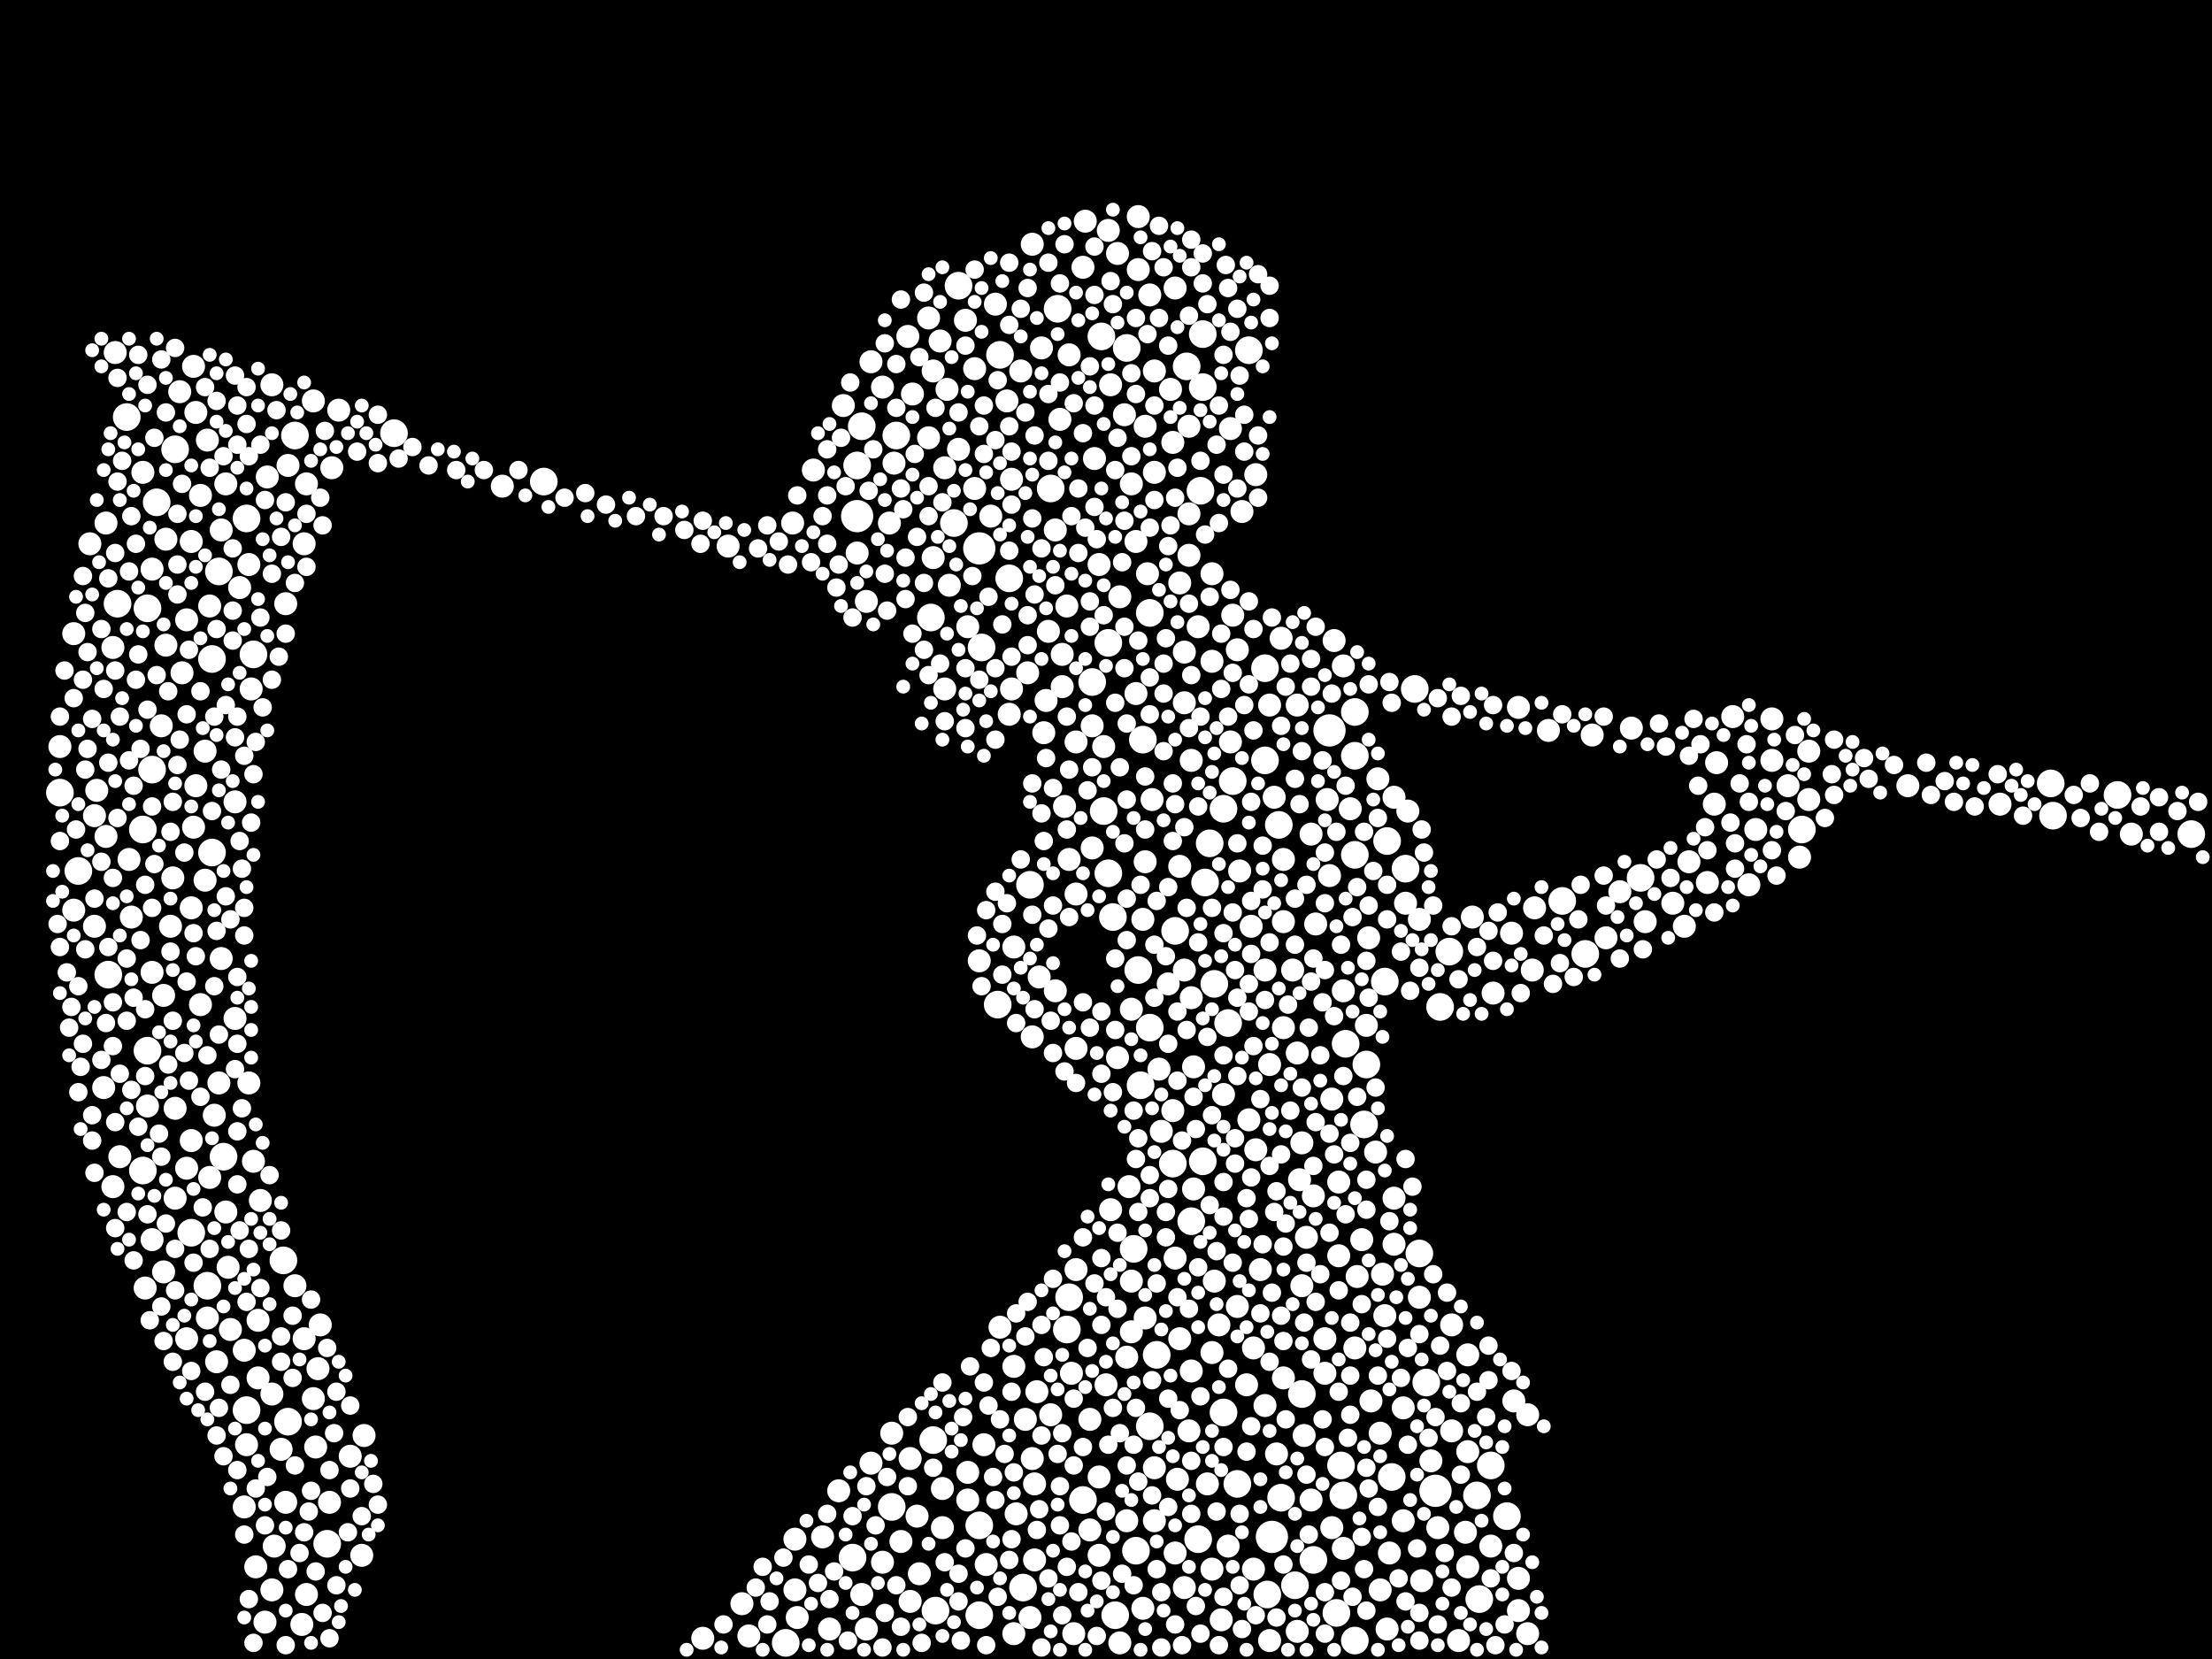 <?xml version="1.0" encoding="utf-8"?>
<svg xmlns="http://www.w3.org/2000/svg"
     xmlns:xlink="http://www.w3.org/1999/xlink" width="1920" height="1440" >

            <defs>
            <style type="text/css"><![CDATA[
circle {stroke: none;}
.c0 {fill: #FFFFFF;}
]]></style>
            </defs>
<rect x="0" y="0" width="1920" height="1440" fill="black"/>
<circle cx="1154" cy="634" r="14" class="c0"/>
<circle cx="1246" cy="1294" r="14" class="c0"/>
<circle cx="1104" cy="1334" r="14" class="c0"/>
<circle cx="850" cy="476" r="14" class="c0"/>
<circle cx="744" cy="448" r="14" class="c0"/>
<circle cx="1202" cy="852" r="12" class="c0"/>
<circle cx="808" cy="536" r="12" class="c0"/>
<circle cx="1176" cy="618" r="12" class="c0"/>
<circle cx="810" cy="1250" r="12" class="c0"/>
<circle cx="866" cy="872" r="12" class="c0"/>
<circle cx="812" cy="1398" r="12" class="c0"/>
<circle cx="1084" cy="304" r="12" class="c0"/>
<circle cx="194" cy="1004" r="12" class="c0"/>
<circle cx="1042" cy="426" r="12" class="c0"/>
<circle cx="744" cy="404" r="12" class="c0"/>
<circle cx="1204" cy="730" r="12" class="c0"/>
<circle cx="778" cy="378" r="12" class="c0"/>
<circle cx="1066" cy="888" r="12" class="c0"/>
<circle cx="256" cy="378" r="12" class="c0"/>
<circle cx="124" cy="720" r="12" class="c0"/>
<circle cx="928" cy="1126" r="12" class="c0"/>
<circle cx="246" cy="1094" r="12" class="c0"/>
<circle cx="1228" cy="598" r="12" class="c0"/>
<circle cx="1044" cy="290" r="12" class="c0"/>
<circle cx="984" cy="1084" r="12" class="c0"/>
<circle cx="774" cy="1308" r="12" class="c0"/>
<circle cx="1186" cy="924" r="12" class="c0"/>
<circle cx="1782" cy="708" r="12" class="c0"/>
<circle cx="1050" cy="732" r="12" class="c0"/>
<circle cx="978" cy="302" r="12" class="c0"/>
<circle cx="1140" cy="1354" r="12" class="c0"/>
<circle cx="1376" cy="828" r="12" class="c0"/>
<circle cx="828" cy="454" r="12" class="c0"/>
<circle cx="180" cy="1116" r="12" class="c0"/>
<circle cx="1046" cy="766" r="12" class="c0"/>
<circle cx="968" cy="1402" r="12" class="c0"/>
<circle cx="1098" cy="660" r="12" class="c0"/>
<circle cx="1062" cy="1226" r="12" class="c0"/>
<circle cx="1176" cy="742" r="12" class="c0"/>
<circle cx="832" cy="248" r="12" class="c0"/>
<circle cx="1040" cy="1336" r="12" class="c0"/>
<circle cx="1160" cy="1400" r="12" class="c0"/>
<circle cx="1030" cy="318" r="12" class="c0"/>
<circle cx="1070" cy="678" r="12" class="c0"/>
<circle cx="1100" cy="1384" r="12" class="c0"/>
<circle cx="1258" cy="826" r="12" class="c0"/>
<circle cx="1166" cy="1298" r="12" class="c0"/>
<circle cx="940" cy="1302" r="12" class="c0"/>
<circle cx="1044" cy="336" r="12" class="c0"/>
<circle cx="152" cy="390" r="12" class="c0"/>
<circle cx="1294" cy="1272" r="12" class="c0"/>
<circle cx="1308" cy="1316" r="12" class="c0"/>
<circle cx="1074" cy="1288" r="12" class="c0"/>
<circle cx="1424" cy="762" r="12" class="c0"/>
<circle cx="1220" cy="754" r="12" class="c0"/>
<circle cx="1034" cy="1060" r="12" class="c0"/>
<circle cx="128" cy="912" r="12" class="c0"/>
<circle cx="220" cy="568" r="12" class="c0"/>
<circle cx="998" cy="532" r="12" class="c0"/>
<circle cx="850" cy="1324" r="12" class="c0"/>
<circle cx="748" cy="370" r="12" class="c0"/>
<circle cx="1110" cy="716" r="12" class="c0"/>
<circle cx="1282" cy="1298" r="12" class="c0"/>
<circle cx="52" cy="688" r="12" class="c0"/>
<circle cx="998" cy="1238" r="12" class="c0"/>
<circle cx="852" cy="562" r="12" class="c0"/>
<circle cx="1112" cy="1300" r="12" class="c0"/>
<circle cx="1130" cy="1210" r="12" class="c0"/>
<circle cx="110" cy="362" r="12" class="c0"/>
<circle cx="1208" cy="1282" r="12" class="c0"/>
<circle cx="1238" cy="1200" r="12" class="c0"/>
<circle cx="1780" cy="680" r="12" class="c0"/>
<circle cx="1838" cy="690" r="12" class="c0"/>
<circle cx="966" cy="796" r="12" class="c0"/>
<circle cx="918" cy="268" r="12" class="c0"/>
<circle cx="124" cy="1016" r="12" class="c0"/>
<circle cx="912" cy="424" r="12" class="c0"/>
<circle cx="342" cy="376" r="12" class="c0"/>
<circle cx="1098" cy="580" r="12" class="c0"/>
<circle cx="1564" cy="720" r="12" class="c0"/>
<circle cx="250" cy="1234" r="12" class="c0"/>
<circle cx="1054" cy="854" r="12" class="c0"/>
<circle cx="1184" cy="976" r="12" class="c0"/>
<circle cx="894" cy="768" r="12" class="c0"/>
<circle cx="128" cy="528" r="12" class="c0"/>
<circle cx="166" cy="1070" r="12" class="c0"/>
<circle cx="682" cy="1426" r="12" class="c0"/>
<circle cx="1168" cy="906" r="12" class="c0"/>
<circle cx="284" cy="1340" r="12" class="c0"/>
<circle cx="888" cy="1378" r="12" class="c0"/>
<circle cx="102" cy="524" r="12" class="c0"/>
<circle cx="1124" cy="1376" r="12" class="c0"/>
<circle cx="876" cy="502" r="12" class="c0"/>
<circle cx="948" cy="592" r="12" class="c0"/>
<circle cx="190" cy="496" r="12" class="c0"/>
<circle cx="986" cy="1346" r="12" class="c0"/>
<circle cx="958" cy="704" r="12" class="c0"/>
<circle cx="998" cy="892" r="12" class="c0"/>
<circle cx="132" cy="668" r="12" class="c0"/>
<circle cx="1284" cy="1388" r="12" class="c0"/>
<circle cx="1176" cy="1424" r="12" class="c0"/>
<circle cx="1250" cy="874" r="12" class="c0"/>
<circle cx="962" cy="558" r="12" class="c0"/>
<circle cx="472" cy="418" r="12" class="c0"/>
<circle cx="1164" cy="1272" r="12" class="c0"/>
<circle cx="136" cy="436" r="12" class="c0"/>
<circle cx="214" cy="1224" r="12" class="c0"/>
<circle cx="926" cy="1154" r="12" class="c0"/>
<circle cx="214" cy="450" r="12" class="c0"/>
<circle cx="992" cy="642" r="12" class="c0"/>
<circle cx="988" cy="842" r="12" class="c0"/>
<circle cx="184" cy="740" r="12" class="c0"/>
<circle cx="1018" cy="1010" r="12" class="c0"/>
<circle cx="1044" cy="1008" r="12" class="c0"/>
<circle cx="990" cy="942" r="12" class="c0"/>
<circle cx="868" cy="308" r="12" class="c0"/>
<circle cx="94" cy="846" r="12" class="c0"/>
<circle cx="1020" cy="808" r="12" class="c0"/>
<circle cx="1232" cy="1088" r="12" class="c0"/>
<circle cx="184" cy="572" r="12" class="c0"/>
<circle cx="850" cy="1402" r="12" class="c0"/>
<circle cx="740" cy="1352" r="12" class="c0"/>
<circle cx="962" cy="758" r="12" class="c0"/>
<circle cx="1004" cy="1176" r="12" class="c0"/>
<circle cx="1902" cy="724" r="12" class="c0"/>
<circle cx="956" cy="292" r="12" class="c0"/>
<circle cx="1356" cy="782" r="12" class="c0"/>
<circle cx="68" cy="756" r="12" class="c0"/>
<circle cx="1176" cy="656" r="12" class="c0"/>
<circle cx="1062" cy="702" r="12" class="c0"/>
<circle cx="1020" cy="250" r="10" class="c0"/>
<circle cx="1102" cy="1424" r="10" class="c0"/>
<circle cx="986" cy="470" r="10" class="c0"/>
<circle cx="1052" cy="1362" r="10" class="c0"/>
<circle cx="114" cy="796" r="10" class="c0"/>
<circle cx="1218" cy="1222" r="10" class="c0"/>
<circle cx="1058" cy="1150" r="10" class="c0"/>
<circle cx="992" cy="1396" r="10" class="c0"/>
<circle cx="810" cy="484" r="10" class="c0"/>
<circle cx="132" cy="494" r="10" class="c0"/>
<circle cx="1018" cy="384" r="10" class="c0"/>
<circle cx="776" cy="402" r="10" class="c0"/>
<circle cx="1452" cy="784" r="10" class="c0"/>
<circle cx="964" cy="1050" r="10" class="c0"/>
<circle cx="1028" cy="566" r="10" class="c0"/>
<circle cx="304" cy="1264" r="10" class="c0"/>
<circle cx="266" cy="420" r="10" class="c0"/>
<circle cx="982" cy="420" r="10" class="c0"/>
<circle cx="908" cy="608" r="10" class="c0"/>
<circle cx="92" cy="454" r="10" class="c0"/>
<circle cx="1016" cy="338" r="10" class="c0"/>
<circle cx="806" cy="380" r="10" class="c0"/>
<circle cx="878" cy="598" r="10" class="c0"/>
<circle cx="976" cy="360" r="10" class="c0"/>
<circle cx="1488" cy="698" r="10" class="c0"/>
<circle cx="900" cy="1208" r="10" class="c0"/>
<circle cx="904" cy="302" r="10" class="c0"/>
<circle cx="1088" cy="1170" r="10" class="c0"/>
<circle cx="972" cy="518" r="10" class="c0"/>
<circle cx="868" cy="1152" r="10" class="c0"/>
<circle cx="236" cy="334" r="10" class="c0"/>
<circle cx="1330" cy="842" r="10" class="c0"/>
<circle cx="748" cy="1384" r="10" class="c0"/>
<circle cx="692" cy="1404" r="10" class="c0"/>
<circle cx="1000" cy="694" r="10" class="c0"/>
<circle cx="236" cy="1380" r="10" class="c0"/>
<circle cx="162" cy="538" r="10" class="c0"/>
<circle cx="946" cy="1232" r="10" class="c0"/>
<circle cx="840" cy="1278" r="10" class="c0"/>
<circle cx="1002" cy="1320" r="10" class="c0"/>
<circle cx="1524" cy="720" r="10" class="c0"/>
<circle cx="264" cy="472" r="10" class="c0"/>
<circle cx="1158" cy="556" r="10" class="c0"/>
<circle cx="216" cy="940" r="10" class="c0"/>
<circle cx="1126" cy="1416" r="10" class="c0"/>
<circle cx="144" cy="560" r="10" class="c0"/>
<circle cx="1134" cy="1074" r="10" class="c0"/>
<circle cx="148" cy="804" r="10" class="c0"/>
<circle cx="1198" cy="1244" r="10" class="c0"/>
<circle cx="1106" cy="692" r="10" class="c0"/>
<circle cx="992" cy="798" r="10" class="c0"/>
<circle cx="1090" cy="412" r="10" class="c0"/>
<circle cx="932" cy="1418" r="10" class="c0"/>
<circle cx="226" cy="1042" r="10" class="c0"/>
<circle cx="1048" cy="1288" r="10" class="c0"/>
<circle cx="1002" cy="322" r="10" class="c0"/>
<circle cx="1040" cy="544" r="10" class="c0"/>
<circle cx="864" cy="264" r="10" class="c0"/>
<circle cx="772" cy="454" r="10" class="c0"/>
<circle cx="190" cy="940" r="10" class="c0"/>
<circle cx="1126" cy="914" r="10" class="c0"/>
<circle cx="220" cy="1008" r="10" class="c0"/>
<circle cx="874" cy="348" r="10" class="c0"/>
<circle cx="1260" cy="1150" r="10" class="c0"/>
<circle cx="1234" cy="1372" r="10" class="c0"/>
<circle cx="256" cy="1116" r="10" class="c0"/>
<circle cx="916" cy="460" r="10" class="c0"/>
<circle cx="810" cy="322" r="10" class="c0"/>
<circle cx="1196" cy="676" r="10" class="c0"/>
<circle cx="962" cy="200" r="10" class="c0"/>
<circle cx="144" cy="468" r="10" class="c0"/>
<circle cx="1114" cy="746" r="10" class="c0"/>
<circle cx="688" cy="454" r="10" class="c0"/>
<circle cx="1248" cy="1326" r="10" class="c0"/>
<circle cx="792" cy="342" r="10" class="c0"/>
<circle cx="1062" cy="950" r="10" class="c0"/>
<circle cx="1200" cy="1106" r="10" class="c0"/>
<circle cx="978" cy="1178" r="10" class="c0"/>
<circle cx="272" cy="348" r="10" class="c0"/>
<circle cx="1032" cy="1242" r="10" class="c0"/>
<circle cx="1188" cy="814" r="10" class="c0"/>
<circle cx="1138" cy="724" r="10" class="c0"/>
<circle cx="140" cy="630" r="10" class="c0"/>
<circle cx="922" cy="568" r="10" class="c0"/>
<circle cx="64" cy="790" r="10" class="c0"/>
<circle cx="1278" cy="796" r="10" class="c0"/>
<circle cx="1504" cy="622" r="10" class="c0"/>
<circle cx="1140" cy="1038" r="10" class="c0"/>
<circle cx="818" cy="1326" r="10" class="c0"/>
<circle cx="274" cy="1256" r="10" class="c0"/>
<circle cx="232" cy="414" r="10" class="c0"/>
<circle cx="192" cy="832" r="10" class="c0"/>
<circle cx="744" cy="480" r="10" class="c0"/>
<circle cx="264" cy="1162" r="10" class="c0"/>
<circle cx="84" cy="686" r="10" class="c0"/>
<circle cx="970" cy="220" r="10" class="c0"/>
<circle cx="1126" cy="612" r="10" class="c0"/>
<circle cx="272" cy="1214" r="10" class="c0"/>
<circle cx="1482" cy="766" r="10" class="c0"/>
<circle cx="994" cy="370" r="10" class="c0"/>
<circle cx="186" cy="968" r="10" class="c0"/>
<circle cx="982" cy="1112" r="10" class="c0"/>
<circle cx="244" cy="1258" r="10" class="c0"/>
<circle cx="910" cy="548" r="10" class="c0"/>
<circle cx="1024" cy="1162" r="10" class="c0"/>
<circle cx="796" cy="1316" r="10" class="c0"/>
<circle cx="126" cy="1118" r="10" class="c0"/>
<circle cx="1232" cy="798" r="10" class="c0"/>
<circle cx="928" cy="308" r="10" class="c0"/>
<circle cx="1260" cy="1242" r="10" class="c0"/>
<circle cx="178" cy="652" r="10" class="c0"/>
<circle cx="52" cy="648" r="10" class="c0"/>
<circle cx="204" cy="884" r="10" class="c0"/>
<circle cx="1084" cy="972" r="10" class="c0"/>
<circle cx="934" cy="910" r="10" class="c0"/>
<circle cx="166" cy="470" r="10" class="c0"/>
<circle cx="954" cy="490" r="10" class="c0"/>
<circle cx="1130" cy="992" r="10" class="c0"/>
<circle cx="940" cy="232" r="10" class="c0"/>
<circle cx="294" cy="356" r="10" class="c0"/>
<circle cx="1152" cy="694" r="10" class="c0"/>
<circle cx="816" cy="296" r="10" class="c0"/>
<circle cx="98" cy="1030" r="10" class="c0"/>
<circle cx="690" cy="1336" r="10" class="c0"/>
<circle cx="850" cy="834" r="10" class="c0"/>
<circle cx="1538" cy="624" r="10" class="c0"/>
<circle cx="994" cy="748" r="10" class="c0"/>
<circle cx="90" cy="944" r="10" class="c0"/>
<circle cx="1318" cy="614" r="10" class="c0"/>
<circle cx="1416" cy="632" r="10" class="c0"/>
<circle cx="168" cy="718" r="10" class="c0"/>
<circle cx="112" cy="746" r="10" class="c0"/>
<circle cx="1274" cy="1360" r="10" class="c0"/>
<circle cx="128" cy="960" r="10" class="c0"/>
<circle cx="1850" cy="724" r="10" class="c0"/>
<circle cx="690" cy="1380" r="10" class="c0"/>
<circle cx="188" cy="1182" r="10" class="c0"/>
<circle cx="1312" cy="810" r="10" class="c0"/>
<circle cx="1086" cy="804" r="10" class="c0"/>
<circle cx="1162" cy="1090" r="10" class="c0"/>
<circle cx="1138" cy="1302" r="10" class="c0"/>
<circle cx="928" cy="746" r="10" class="c0"/>
<circle cx="278" cy="1150" r="10" class="c0"/>
<circle cx="180" cy="382" r="10" class="c0"/>
<circle cx="972" cy="1426" r="10" class="c0"/>
<circle cx="986" cy="602" r="10" class="c0"/>
<circle cx="1156" cy="1326" r="10" class="c0"/>
<circle cx="860" cy="448" r="10" class="c0"/>
<circle cx="1002" cy="1274" r="10" class="c0"/>
<circle cx="898" cy="1354" r="10" class="c0"/>
<circle cx="248" cy="1304" r="10" class="c0"/>
<circle cx="204" cy="696" r="10" class="c0"/>
<circle cx="1122" cy="842" r="10" class="c0"/>
<circle cx="788" cy="292" r="10" class="c0"/>
<circle cx="880" cy="1186" r="10" class="c0"/>
<circle cx="236" cy="1210" r="10" class="c0"/>
<circle cx="846" cy="424" r="10" class="c0"/>
<circle cx="158" cy="584" r="10" class="c0"/>
<circle cx="82" cy="708" r="10" class="c0"/>
<circle cx="1194" cy="1000" r="10" class="c0"/>
<circle cx="926" cy="526" r="10" class="c0"/>
<circle cx="286" cy="1304" r="10" class="c0"/>
<circle cx="1028" cy="610" r="10" class="c0"/>
<circle cx="782" cy="1338" r="10" class="c0"/>
<circle cx="1222" cy="704" r="10" class="c0"/>
<circle cx="1318" cy="1370" r="10" class="c0"/>
<circle cx="1066" cy="1342" r="10" class="c0"/>
<circle cx="820" cy="598" r="10" class="c0"/>
<circle cx="1162" cy="1026" r="10" class="c0"/>
<circle cx="838" cy="278" r="10" class="c0"/>
<circle cx="1736" cy="698" r="10" class="c0"/>
<circle cx="896" cy="1266" r="10" class="c0"/>
<circle cx="1022" cy="1284" r="10" class="c0"/>
<circle cx="978" cy="1320" r="10" class="c0"/>
<circle cx="982" cy="1156" r="10" class="c0"/>
<circle cx="314" cy="1350" r="10" class="c0"/>
<circle cx="182" cy="1022" r="10" class="c0"/>
<circle cx="934" cy="644" r="10" class="c0"/>
<circle cx="156" cy="340" r="10" class="c0"/>
<circle cx="1382" cy="638" r="10" class="c0"/>
<circle cx="832" cy="390" r="10" class="c0"/>
<circle cx="1190" cy="1216" r="10" class="c0"/>
<circle cx="1052" cy="574" r="10" class="c0"/>
<circle cx="994" cy="1144" r="10" class="c0"/>
<circle cx="894" cy="1404" r="10" class="c0"/>
<circle cx="1394" cy="814" r="10" class="c0"/>
<circle cx="752" cy="522" r="10" class="c0"/>
<circle cx="218" cy="598" r="10" class="c0"/>
<circle cx="1176" cy="1170" r="10" class="c0"/>
<circle cx="946" cy="1328" r="10" class="c0"/>
<circle cx="1032" cy="446" r="10" class="c0"/>
<circle cx="824" cy="508" r="10" class="c0"/>
<circle cx="1130" cy="1116" r="10" class="c0"/>
<circle cx="1570" cy="694" r="10" class="c0"/>
<circle cx="1008" cy="982" r="10" class="c0"/>
<circle cx="212" cy="1172" r="10" class="c0"/>
<circle cx="170" cy="682" r="10" class="c0"/>
<circle cx="132" cy="844" r="10" class="c0"/>
<circle cx="1274" cy="1260" r="10" class="c0"/>
<circle cx="132" cy="1076" r="10" class="c0"/>
<circle cx="1198" cy="1380" r="10" class="c0"/>
<circle cx="1018" cy="964" r="10" class="c0"/>
<circle cx="1076" cy="756" r="10" class="c0"/>
<circle cx="970" cy="918" r="10" class="c0"/>
<circle cx="890" cy="1232" r="10" class="c0"/>
<circle cx="982" cy="876" r="10" class="c0"/>
<circle cx="1172" cy="702" r="10" class="c0"/>
<circle cx="988" cy="188" r="10" class="c0"/>
<circle cx="1028" cy="842" r="10" class="c0"/>
<circle cx="756" cy="314" r="10" class="c0"/>
<circle cx="1034" cy="1190" r="10" class="c0"/>
<circle cx="1052" cy="498" r="10" class="c0"/>
<circle cx="182" cy="526" r="10" class="c0"/>
<circle cx="756" cy="1270" r="10" class="c0"/>
<circle cx="790" cy="1390" r="10" class="c0"/>
<circle cx="1156" cy="954" r="10" class="c0"/>
<circle cx="208" cy="510" r="10" class="c0"/>
<circle cx="1114" cy="892" r="10" class="c0"/>
<circle cx="166" cy="788" r="10" class="c0"/>
<circle cx="1112" cy="554" r="10" class="c0"/>
<circle cx="766" cy="1356" r="10" class="c0"/>
<circle cx="960" cy="1202" r="10" class="c0"/>
<circle cx="896" cy="212" r="10" class="c0"/>
<circle cx="988" cy="234" r="10" class="c0"/>
<circle cx="1462" cy="804" r="10" class="c0"/>
<circle cx="1088" cy="1362" r="10" class="c0"/>
<circle cx="840" cy="544" r="10" class="c0"/>
<circle cx="1024" cy="506" r="10" class="c0"/>
<circle cx="1272" cy="1330" r="10" class="c0"/>
<circle cx="1082" cy="1202" r="10" class="c0"/>
<circle cx="316" cy="1246" r="10" class="c0"/>
<circle cx="1552" cy="682" r="10" class="c0"/>
<circle cx="82" cy="804" r="10" class="c0"/>
<circle cx="142" cy="864" r="10" class="c0"/>
<circle cx="288" cy="406" r="10" class="c0"/>
<circle cx="198" cy="1100" r="10" class="c0"/>
<circle cx="142" cy="1104" r="10" class="c0"/>
<circle cx="818" cy="1292" r="10" class="c0"/>
<circle cx="98" cy="562" r="10" class="c0"/>
<circle cx="1182" cy="1076" r="10" class="c0"/>
<circle cx="1054" cy="1112" r="10" class="c0"/>
<circle cx="1466" cy="748" r="10" class="c0"/>
<circle cx="104" cy="1004" r="10" class="c0"/>
<circle cx="1232" cy="1126" r="10" class="c0"/>
<circle cx="766" cy="336" r="10" class="c0"/>
<circle cx="1024" cy="752" r="10" class="c0"/>
<circle cx="1178" cy="1108" r="10" class="c0"/>
<circle cx="1094" cy="1102" r="10" class="c0"/>
<circle cx="922" cy="596" r="10" class="c0"/>
<circle cx="1428" cy="800" r="10" class="c0"/>
<circle cx="248" cy="524" r="10" class="c0"/>
<circle cx="920" cy="364" r="10" class="c0"/>
<circle cx="1210" cy="692" r="10" class="c0"/>
<circle cx="224" cy="1146" r="10" class="c0"/>
<circle cx="1150" cy="1192" r="10" class="c0"/>
<circle cx="820" cy="406" r="10" class="c0"/>
<circle cx="214" cy="1254" r="10" class="c0"/>
<circle cx="840" cy="1302" r="10" class="c0"/>
<circle cx="720" cy="1414" r="10" class="c0"/>
<circle cx="930" cy="1192" r="10" class="c0"/>
<circle cx="1102" cy="924" r="10" class="c0"/>
<circle cx="954" cy="1350" r="10" class="c0"/>
<circle cx="1296" cy="862" r="10" class="c0"/>
<circle cx="902" cy="848" r="10" class="c0"/>
<circle cx="610" cy="1422" r="10" class="c0"/>
<circle cx="1074" cy="1134" r="10" class="c0"/>
<circle cx="1166" cy="578" r="10" class="c0"/>
<circle cx="1656" cy="682" r="10" class="c0"/>
<circle cx="1210" cy="1080" r="10" class="c0"/>
<circle cx="1186" cy="890" r="10" class="c0"/>
<circle cx="632" cy="474" r="10" class="c0"/>
<circle cx="912" cy="1228" r="10" class="c0"/>
<circle cx="906" cy="636" r="10" class="c0"/>
<circle cx="798" cy="1366" r="10" class="c0"/>
<circle cx="212" cy="1308" r="10" class="c0"/>
<circle cx="732" cy="352" r="10" class="c0"/>
<circle cx="1490" cy="662" r="10" class="c0"/>
<circle cx="1210" cy="1040" r="10" class="c0"/>
<circle cx="728" cy="1294" r="10" class="c0"/>
<circle cx="436" cy="422" r="10" class="c0"/>
<circle cx="262" cy="1410" r="10" class="c0"/>
<circle cx="1032" cy="482" r="10" class="c0"/>
<circle cx="934" cy="776" r="10" class="c0"/>
<circle cx="192" cy="460" r="10" class="c0"/>
<circle cx="916" cy="860" r="10" class="c0"/>
<circle cx="714" cy="1334" r="10" class="c0"/>
<circle cx="1020" cy="1348" r="10" class="c0"/>
<circle cx="162" cy="1014" r="10" class="c0"/>
<circle cx="942" cy="192" r="10" class="c0"/>
<circle cx="1318" cy="1398" r="10" class="c0"/>
<circle cx="1068" cy="372" r="10" class="c0"/>
<circle cx="1518" cy="768" r="10" class="c0"/>
<circle cx="1242" cy="1268" r="10" class="c0"/>
<circle cx="1032" cy="370" r="10" class="c0"/>
<circle cx="152" cy="962" r="10" class="c0"/>
<circle cx="196" cy="1052" r="10" class="c0"/>
<circle cx="266" cy="1384" r="10" class="c0"/>
<circle cx="124" cy="410" r="10" class="c0"/>
<circle cx="162" cy="1162" r="10" class="c0"/>
<circle cx="1274" cy="1176" r="10" class="c0"/>
<circle cx="238" cy="1342" r="10" class="c0"/>
<circle cx="1108" cy="1262" r="10" class="c0"/>
<circle cx="196" cy="420" r="10" class="c0"/>
<circle cx="822" cy="338" r="10" class="c0"/>
<circle cx="178" cy="764" r="10" class="c0"/>
<circle cx="896" cy="900" r="10" class="c0"/>
<circle cx="1034" cy="866" r="10" class="c0"/>
<circle cx="1166" cy="860" r="10" class="c0"/>
<circle cx="980" cy="1030" r="10" class="c0"/>
<circle cx="706" cy="408" r="10" class="c0"/>
<circle cx="1538" cy="660" r="10" class="c0"/>
<circle cx="644" cy="1392" r="10" class="c0"/>
<circle cx="1034" cy="660" r="10" class="c0"/>
<circle cx="224" cy="1196" r="10" class="c0"/>
<circle cx="200" cy="1154" r="10" class="c0"/>
<circle cx="854" cy="1254" r="10" class="c0"/>
<circle cx="924" cy="700" r="10" class="c0"/>
<circle cx="1060" cy="1406" r="10" class="c0"/>
<circle cx="1266" cy="1424" r="10" class="c0"/>
<circle cx="1090" cy="998" r="10" class="c0"/>
<circle cx="150" cy="762" r="10" class="c0"/>
<circle cx="1006" cy="928" r="10" class="c0"/>
<circle cx="1036" cy="926" r="10" class="c0"/>
<circle cx="1204" cy="1414" r="10" class="c0"/>
<circle cx="1150" cy="1162" r="10" class="c0"/>
<circle cx="846" cy="320" r="10" class="c0"/>
<circle cx="1218" cy="1320" r="10" class="c0"/>
<circle cx="880" cy="822" r="10" class="c0"/>
<circle cx="1326" cy="1418" r="10" class="c0"/>
<circle cx="1562" cy="744" r="10" class="c0"/>
<circle cx="856" cy="1358" r="10" class="c0"/>
<circle cx="1332" cy="788" r="10" class="c0"/>
<circle cx="1098" cy="1220" r="10" class="c0"/>
<circle cx="1114" cy="800" r="10" class="c0"/>
<circle cx="650" cy="1420" r="10" class="c0"/>
<circle cx="100" cy="306" r="10" class="c0"/>
<circle cx="1070" cy="534" r="10" class="c0"/>
<circle cx="222" cy="1360" r="10" class="c0"/>
<circle cx="1202" cy="1142" r="10" class="c0"/>
<circle cx="954" cy="1282" r="10" class="c0"/>
<circle cx="790" cy="1266" r="10" class="c0"/>
<circle cx="174" cy="430" r="10" class="c0"/>
<circle cx="1078" cy="444" r="10" class="c0"/>
<circle cx="1028" cy="1378" r="10" class="c0"/>
<circle cx="1166" cy="1344" r="10" class="c0"/>
<circle cx="958" cy="648" r="10" class="c0"/>
<circle cx="170" cy="358" r="10" class="c0"/>
<circle cx="1052" cy="1174" r="10" class="c0"/>
<circle cx="934" cy="1102" r="10" class="c0"/>
<circle cx="996" cy="498" r="10" class="c0"/>
<circle cx="276" cy="1188" r="10" class="c0"/>
<circle cx="1326" cy="1228" r="10" class="c0"/>
<circle cx="1020" cy="1092" r="10" class="c0"/>
<circle cx="1114" cy="1196" r="10" class="c0"/>
<circle cx="1002" cy="410" r="10" class="c0"/>
<circle cx="1154" cy="760" r="10" class="c0"/>
<circle cx="1570" cy="652" r="10" class="c0"/>
<circle cx="752" cy="1414" r="10" class="c0"/>
<circle cx="168" cy="318" r="10" class="c0"/>
<circle cx="1294" cy="1342" r="10" class="c0"/>
<circle cx="152" cy="1040" r="10" class="c0"/>
<circle cx="878" cy="416" r="10" class="c0"/>
<circle cx="166" cy="990" r="10" class="c0"/>
<circle cx="1074" cy="564" r="10" class="c0"/>
<circle cx="1098" cy="842" r="10" class="c0"/>
<circle cx="1036" cy="1032" r="10" class="c0"/>
<circle cx="1102" cy="612" r="10" class="c0"/>
<circle cx="1220" cy="784" r="10" class="c0"/>
<circle cx="216" cy="490" r="10" class="c0"/>
<circle cx="174" cy="872" r="10" class="c0"/>
<circle cx="998" cy="256" r="10" class="c0"/>
<circle cx="898" cy="1288" r="10" class="c0"/>
<circle cx="1132" cy="1246" r="10" class="c0"/>
<circle cx="78" cy="472" r="10" class="c0"/>
<circle cx="1068" cy="644" r="10" class="c0"/>
<circle cx="250" cy="404" r="10" class="c0"/>
<circle cx="950" cy="398" r="10" class="c0"/>
<circle cx="1142" cy="802" r="10" class="c0"/>
<circle cx="1406" cy="774" r="10" class="c0"/>
<circle cx="774" cy="1244" r="10" class="c0"/>
<circle cx="92" cy="726" r="10" class="c0"/>
<circle cx="1344" cy="634" r="10" class="c0"/>
<circle cx="948" cy="736" r="10" class="c0"/>
<circle cx="886" cy="322" r="10" class="c0"/>
<circle cx="882" cy="1314" r="10" class="c0"/>
<circle cx="1206" cy="1348" r="10" class="c0"/>
<circle cx="876" cy="620" r="10" class="c0"/>
<circle cx="964" cy="334" r="10" class="c0"/>
<circle cx="892" cy="584" r="10" class="c0"/>
<circle cx="1014" cy="854" r="10" class="c0"/>
<circle cx="230" cy="1408" r="10" class="c0"/>
<circle cx="180" cy="1144" r="10" class="c0"/>
<circle cx="64" cy="550" r="10" class="c0"/>
<circle cx="806" cy="276" r="10" class="c0"/>
<circle cx="1314" cy="1216" r="10" class="c0"/>
<circle cx="1128" cy="1024" r="10" class="c0"/>
<circle cx="948" cy="630" r="10" class="c0"/>
<circle cx="880" cy="1418" r="10" class="c0"/>
<circle cx="892" cy="534" r="8" class="c0"/>
<circle cx="982" cy="396" r="8" class="c0"/>
<circle cx="1188" cy="594" r="8" class="c0"/>
<circle cx="1062" cy="1256" r="8" class="c0"/>
<circle cx="1232" cy="1424" r="8" class="c0"/>
<circle cx="1094" cy="954" r="8" class="c0"/>
<circle cx="1114" cy="1358" r="8" class="c0"/>
<circle cx="290" cy="1244" r="8" class="c0"/>
<circle cx="1092" cy="378" r="8" class="c0"/>
<circle cx="940" cy="376" r="8" class="c0"/>
<circle cx="80" cy="624" r="8" class="c0"/>
<circle cx="1096" cy="1080" r="8" class="c0"/>
<circle cx="896" cy="680" r="8" class="c0"/>
<circle cx="994" cy="720" r="8" class="c0"/>
<circle cx="118" cy="590" r="8" class="c0"/>
<circle cx="1012" cy="1074" r="8" class="c0"/>
<circle cx="934" cy="940" r="8" class="c0"/>
<circle cx="1042" cy="400" r="8" class="c0"/>
<circle cx="802" cy="564" r="8" class="c0"/>
<circle cx="854" cy="352" r="8" class="c0"/>
<circle cx="1516" cy="646" r="8" class="c0"/>
<circle cx="994" cy="674" r="8" class="c0"/>
<circle cx="856" cy="790" r="8" class="c0"/>
<circle cx="206" cy="622" r="8" class="c0"/>
<circle cx="1584" cy="710" r="8" class="c0"/>
<circle cx="1296" cy="612" r="8" class="c0"/>
<circle cx="128" cy="334" r="8" class="c0"/>
<circle cx="110" cy="886" r="8" class="c0"/>
<circle cx="1102" cy="818" r="8" class="c0"/>
<circle cx="1082" cy="1040" r="8" class="c0"/>
<circle cx="1150" cy="1382" r="8" class="c0"/>
<circle cx="372" cy="404" r="8" class="c0"/>
<circle cx="1130" cy="944" r="8" class="c0"/>
<circle cx="1510" cy="680" r="8" class="c0"/>
<circle cx="328" cy="360" r="8" class="c0"/>
<circle cx="936" cy="1382" r="8" class="c0"/>
<circle cx="1622" cy="676" r="8" class="c0"/>
<circle cx="1592" cy="642" r="8" class="c0"/>
<circle cx="1010" cy="652" r="8" class="c0"/>
<circle cx="168" cy="1096" r="8" class="c0"/>
<circle cx="120" cy="308" r="8" class="c0"/>
<circle cx="1234" cy="720" r="8" class="c0"/>
<circle cx="718" cy="390" r="8" class="c0"/>
<circle cx="1406" cy="832" r="8" class="c0"/>
<circle cx="836" cy="1230" r="8" class="c0"/>
<circle cx="736" cy="1424" r="8" class="c0"/>
<circle cx="656" cy="1378" r="8" class="c0"/>
<circle cx="1216" cy="1196" r="8" class="c0"/>
<circle cx="1806" cy="710" r="8" class="c0"/>
<circle cx="160" cy="914" r="8" class="c0"/>
<circle cx="1056" cy="1086" r="8" class="c0"/>
<circle cx="1120" cy="576" r="8" class="c0"/>
<circle cx="1224" cy="860" r="8" class="c0"/>
<circle cx="114" cy="448" r="8" class="c0"/>
<circle cx="202" cy="476" r="8" class="c0"/>
<circle cx="1254" cy="1348" r="8" class="c0"/>
<circle cx="72" cy="906" r="8" class="c0"/>
<circle cx="1146" cy="1106" r="8" class="c0"/>
<circle cx="1282" cy="822" r="8" class="c0"/>
<circle cx="920" cy="332" r="8" class="c0"/>
<circle cx="1112" cy="1142" r="8" class="c0"/>
<circle cx="920" cy="246" r="8" class="c0"/>
<circle cx="684" cy="490" r="8" class="c0"/>
<circle cx="1232" cy="1400" r="8" class="c0"/>
<circle cx="1072" cy="842" r="8" class="c0"/>
<circle cx="718" cy="430" r="8" class="c0"/>
<circle cx="1440" cy="628" r="8" class="c0"/>
<circle cx="1506" cy="732" r="8" class="c0"/>
<circle cx="216" cy="1388" r="8" class="c0"/>
<circle cx="906" cy="1178" r="8" class="c0"/>
<circle cx="1070" cy="792" r="8" class="c0"/>
<circle cx="176" cy="1048" r="8" class="c0"/>
<circle cx="1166" cy="934" r="8" class="c0"/>
<circle cx="206" cy="352" r="8" class="c0"/>
<circle cx="876" cy="282" r="8" class="c0"/>
<circle cx="972" cy="666" r="8" class="c0"/>
<circle cx="92" cy="888" r="8" class="c0"/>
<circle cx="950" cy="256" r="8" class="c0"/>
<circle cx="968" cy="832" r="8" class="c0"/>
<circle cx="186" cy="622" r="8" class="c0"/>
<circle cx="940" cy="1074" r="8" class="c0"/>
<circle cx="222" cy="1292" r="8" class="c0"/>
<circle cx="970" cy="380" r="8" class="c0"/>
<circle cx="876" cy="370" r="8" class="c0"/>
<circle cx="978" cy="628" r="8" class="c0"/>
<circle cx="1022" cy="1126" r="8" class="c0"/>
<circle cx="1052" cy="968" r="8" class="c0"/>
<circle cx="1040" cy="818" r="8" class="c0"/>
<circle cx="834" cy="1424" r="8" class="c0"/>
<circle cx="226" cy="536" r="8" class="c0"/>
<circle cx="956" cy="1150" r="8" class="c0"/>
<circle cx="956" cy="878" r="8" class="c0"/>
<circle cx="280" cy="1400" r="8" class="c0"/>
<circle cx="710" cy="1374" r="8" class="c0"/>
<circle cx="266" cy="446" r="8" class="c0"/>
<circle cx="956" cy="1092" r="8" class="c0"/>
<circle cx="1066" cy="622" r="8" class="c0"/>
<circle cx="244" cy="1182" r="8" class="c0"/>
<circle cx="680" cy="1352" r="8" class="c0"/>
<circle cx="1032" cy="632" r="8" class="c0"/>
<circle cx="910" cy="400" r="8" class="c0"/>
<circle cx="882" cy="888" r="8" class="c0"/>
<circle cx="1672" cy="662" r="8" class="c0"/>
<circle cx="148" cy="826" r="8" class="c0"/>
<circle cx="1066" cy="1188" r="8" class="c0"/>
<circle cx="116" cy="1094" r="8" class="c0"/>
<circle cx="1446" cy="648" r="8" class="c0"/>
<circle cx="784" cy="442" r="8" class="c0"/>
<circle cx="180" cy="916" r="8" class="c0"/>
<circle cx="150" cy="696" r="8" class="c0"/>
<circle cx="1062" cy="308" r="8" class="c0"/>
<circle cx="1814" cy="680" r="8" class="c0"/>
<circle cx="1034" cy="1268" r="8" class="c0"/>
<circle cx="526" cy="438" r="8" class="c0"/>
<circle cx="1148" cy="660" r="8" class="c0"/>
<circle cx="870" cy="846" r="8" class="c0"/>
<circle cx="1018" cy="680" r="8" class="c0"/>
<circle cx="98" cy="870" r="8" class="c0"/>
<circle cx="74" cy="824" r="8" class="c0"/>
<circle cx="738" cy="332" r="8" class="c0"/>
<circle cx="1174" cy="1386" r="8" class="c0"/>
<circle cx="1102" cy="248" r="8" class="c0"/>
<circle cx="1154" cy="1070" r="8" class="c0"/>
<circle cx="892" cy="250" r="8" class="c0"/>
<circle cx="178" cy="336" r="8" class="c0"/>
<circle cx="926" cy="622" r="8" class="c0"/>
<circle cx="1084" cy="594" r="8" class="c0"/>
<circle cx="244" cy="1068" r="8" class="c0"/>
<circle cx="978" cy="1272" r="8" class="c0"/>
<circle cx="130" cy="1146" r="8" class="c0"/>
<circle cx="576" cy="448" r="8" class="c0"/>
<circle cx="1470" cy="624" r="8" class="c0"/>
<circle cx="916" cy="508" r="8" class="c0"/>
<circle cx="1140" cy="1012" r="8" class="c0"/>
<circle cx="1292" cy="1198" r="8" class="c0"/>
<circle cx="846" cy="234" r="8" class="c0"/>
<circle cx="142" cy="1164" r="8" class="c0"/>
<circle cx="278" cy="432" r="8" class="c0"/>
<circle cx="118" cy="472" r="8" class="c0"/>
<circle cx="1216" cy="826" r="8" class="c0"/>
<circle cx="1060" cy="598" r="8" class="c0"/>
<circle cx="146" cy="600" r="8" class="c0"/>
<circle cx="1130" cy="652" r="8" class="c0"/>
<circle cx="924" cy="212" r="8" class="c0"/>
<circle cx="1044" cy="220" r="8" class="c0"/>
<circle cx="1222" cy="1170" r="8" class="c0"/>
<circle cx="842" cy="1186" r="8" class="c0"/>
<circle cx="140" cy="312" r="8" class="c0"/>
<circle cx="890" cy="1160" r="8" class="c0"/>
<circle cx="1204" cy="1162" r="8" class="c0"/>
<circle cx="1148" cy="1232" r="8" class="c0"/>
<circle cx="1162" cy="1120" r="8" class="c0"/>
<circle cx="1020" cy="698" r="8" class="c0"/>
<circle cx="778" cy="316" r="8" class="c0"/>
<circle cx="1002" cy="434" r="8" class="c0"/>
<circle cx="1220" cy="1390" r="8" class="c0"/>
<circle cx="72" cy="590" r="8" class="c0"/>
<circle cx="892" cy="1130" r="8" class="c0"/>
<circle cx="1094" cy="1140" r="8" class="c0"/>
<circle cx="144" cy="358" r="8" class="c0"/>
<circle cx="66" cy="720" r="8" class="c0"/>
<circle cx="786" cy="484" r="8" class="c0"/>
<circle cx="314" cy="1316" r="8" class="c0"/>
<circle cx="1174" cy="796" r="8" class="c0"/>
<circle cx="1116" cy="1062" r="8" class="c0"/>
<circle cx="1292" cy="1168" r="8" class="c0"/>
<circle cx="858" cy="1220" r="8" class="c0"/>
<circle cx="1082" cy="1260" r="8" class="c0"/>
<circle cx="204" cy="640" r="8" class="c0"/>
<circle cx="168" cy="810" r="8" class="c0"/>
<circle cx="976" cy="732" r="8" class="c0"/>
<circle cx="1186" cy="1050" r="8" class="c0"/>
<circle cx="82" cy="780" r="8" class="c0"/>
<circle cx="932" cy="1272" r="8" class="c0"/>
<circle cx="818" cy="436" r="8" class="c0"/>
<circle cx="60" cy="892" r="8" class="c0"/>
<circle cx="106" cy="400" r="8" class="c0"/>
<circle cx="1032" cy="274" r="8" class="c0"/>
<circle cx="1062" cy="412" r="8" class="c0"/>
<circle cx="190" cy="898" r="8" class="c0"/>
<circle cx="628" cy="1410" r="8" class="c0"/>
<circle cx="1908" cy="696" r="8" class="c0"/>
<circle cx="490" cy="432" r="8" class="c0"/>
<circle cx="668" cy="1390" r="8" class="c0"/>
<circle cx="936" cy="480" r="8" class="c0"/>
<circle cx="1172" cy="1228" r="8" class="c0"/>
<circle cx="986" cy="1222" r="8" class="c0"/>
<circle cx="1734" cy="672" r="8" class="c0"/>
<circle cx="968" cy="610" r="8" class="c0"/>
<circle cx="1114" cy="1164" r="8" class="c0"/>
<circle cx="718" cy="1314" r="8" class="c0"/>
<circle cx="812" cy="354" r="8" class="c0"/>
<circle cx="264" cy="1330" r="8" class="c0"/>
<circle cx="1260" cy="622" r="8" class="c0"/>
<circle cx="1044" cy="246" r="8" class="c0"/>
<circle cx="1204" cy="768" r="8" class="c0"/>
<circle cx="946" cy="544" r="8" class="c0"/>
<circle cx="154" cy="490" r="8" class="c0"/>
<circle cx="152" cy="1120" r="8" class="c0"/>
<circle cx="1266" cy="850" r="8" class="c0"/>
<circle cx="864" cy="1302" r="8" class="c0"/>
<circle cx="806" cy="422" r="8" class="c0"/>
<circle cx="230" cy="434" r="8" class="c0"/>
<circle cx="1016" cy="456" r="8" class="c0"/>
<circle cx="1036" cy="952" r="8" class="c0"/>
<circle cx="720" cy="1388" r="8" class="c0"/>
<circle cx="162" cy="620" r="8" class="c0"/>
<circle cx="1256" cy="1190" r="8" class="c0"/>
<circle cx="1030" cy="894" r="8" class="c0"/>
<circle cx="1032" cy="524" r="8" class="c0"/>
<circle cx="1008" cy="1430" r="8" class="c0"/>
<circle cx="1062" cy="1386" r="8" class="c0"/>
<circle cx="120" cy="568" r="8" class="c0"/>
<circle cx="946" cy="522" r="8" class="c0"/>
<circle cx="730" cy="380" r="8" class="c0"/>
<circle cx="1294" cy="1370" r="8" class="c0"/>
<circle cx="928" cy="668" r="8" class="c0"/>
<circle cx="1058" cy="1428" r="8" class="c0"/>
<circle cx="820" cy="626" r="8" class="c0"/>
<circle cx="1072" cy="988" r="8" class="c0"/>
<circle cx="718" cy="472" r="8" class="c0"/>
<circle cx="930" cy="448" r="8" class="c0"/>
<circle cx="838" cy="1344" r="8" class="c0"/>
<circle cx="1142" cy="544" r="8" class="c0"/>
<circle cx="1068" cy="288" r="8" class="c0"/>
<circle cx="920" cy="1324" r="8" class="c0"/>
<circle cx="188" cy="1246" r="8" class="c0"/>
<circle cx="1248" cy="606" r="8" class="c0"/>
<circle cx="102" cy="418" r="8" class="c0"/>
<circle cx="1048" cy="264" r="8" class="c0"/>
<circle cx="920" cy="1290" r="8" class="c0"/>
<circle cx="1158" cy="1002" r="8" class="c0"/>
<circle cx="818" cy="1200" r="8" class="c0"/>
<circle cx="904" cy="476" r="8" class="c0"/>
<circle cx="926" cy="720" r="8" class="c0"/>
<circle cx="162" cy="852" r="8" class="c0"/>
<circle cx="1186" cy="1024" r="8" class="c0"/>
<circle cx="1062" cy="916" r="8" class="c0"/>
<circle cx="1186" cy="1398" r="8" class="c0"/>
<circle cx="1062" cy="1026" r="8" class="c0"/>
<circle cx="134" cy="750" r="8" class="c0"/>
<circle cx="782" cy="1412" r="8" class="c0"/>
<circle cx="150" cy="886" r="8" class="c0"/>
<circle cx="858" cy="518" r="8" class="c0"/>
<circle cx="768" cy="1400" r="8" class="c0"/>
<circle cx="1356" cy="620" r="8" class="c0"/>
<circle cx="1874" cy="722" r="8" class="c0"/>
<circle cx="1118" cy="872" r="8" class="c0"/>
<circle cx="976" cy="452" r="8" class="c0"/>
<circle cx="728" cy="490" r="8" class="c0"/>
<circle cx="1136" cy="892" r="8" class="c0"/>
<circle cx="226" cy="386" r="8" class="c0"/>
<circle cx="1222" cy="1254" r="8" class="c0"/>
<circle cx="250" cy="1362" r="8" class="c0"/>
<circle cx="1026" cy="1428" r="8" class="c0"/>
<circle cx="1124" cy="820" r="8" class="c0"/>
<circle cx="206" cy="906" r="8" class="c0"/>
<circle cx="154" cy="516" r="8" class="c0"/>
<circle cx="1042" cy="1212" r="8" class="c0"/>
<circle cx="146" cy="924" r="8" class="c0"/>
<circle cx="216" cy="396" r="8" class="c0"/>
<circle cx="878" cy="392" r="8" class="c0"/>
<circle cx="178" cy="1208" r="8" class="c0"/>
<circle cx="1230" cy="1344" r="8" class="c0"/>
<circle cx="944" cy="686" r="8" class="c0"/>
<circle cx="1208" cy="610" r="8" class="c0"/>
<circle cx="1480" cy="718" r="8" class="c0"/>
<circle cx="64" cy="606" r="8" class="c0"/>
<circle cx="1156" cy="602" r="8" class="c0"/>
<circle cx="226" cy="1118" r="8" class="c0"/>
<circle cx="986" cy="276" r="8" class="c0"/>
<circle cx="974" cy="1366" r="8" class="c0"/>
<circle cx="1040" cy="700" r="8" class="c0"/>
<circle cx="1014" cy="906" r="8" class="c0"/>
<circle cx="1084" cy="1058" r="8" class="c0"/>
<circle cx="102" cy="328" r="8" class="c0"/>
<circle cx="214" cy="368" r="8" class="c0"/>
<circle cx="74" cy="532" r="8" class="c0"/>
<circle cx="68" cy="948" r="8" class="c0"/>
<circle cx="100" cy="1066" r="8" class="c0"/>
<circle cx="1034" cy="208" r="8" class="c0"/>
<circle cx="1086" cy="1022" r="8" class="c0"/>
<circle cx="1196" cy="710" r="8" class="c0"/>
<circle cx="1340" cy="812" r="8" class="c0"/>
<circle cx="940" cy="1256" r="8" class="c0"/>
<circle cx="1182" cy="1334" r="8" class="c0"/>
<circle cx="1292" cy="808" r="8" class="c0"/>
<circle cx="552" cy="448" r="8" class="c0"/>
<circle cx="1120" cy="964" r="8" class="c0"/>
<circle cx="1060" cy="550" r="8" class="c0"/>
<circle cx="1080" cy="392" r="8" class="c0"/>
<circle cx="978" cy="816" r="8" class="c0"/>
<circle cx="292" cy="1376" r="8" class="c0"/>
<circle cx="844" cy="500" r="8" class="c0"/>
<circle cx="212" cy="812" r="8" class="c0"/>
<circle cx="1028" cy="718" r="8" class="c0"/>
<circle cx="292" cy="1208" r="8" class="c0"/>
<circle cx="254" cy="1142" r="8" class="c0"/>
<circle cx="908" cy="658" r="8" class="c0"/>
<circle cx="1076" cy="326" r="8" class="c0"/>
<circle cx="978" cy="780" r="8" class="c0"/>
<circle cx="1128" cy="698" r="8" class="c0"/>
<circle cx="1644" cy="664" r="8" class="c0"/>
<circle cx="904" cy="1150" r="8" class="c0"/>
<circle cx="800" cy="1426" r="8" class="c0"/>
<circle cx="1062" cy="810" r="8" class="c0"/>
<circle cx="1426" cy="824" r="8" class="c0"/>
<circle cx="766" cy="1430" r="8" class="c0"/>
<circle cx="948" cy="666" r="8" class="c0"/>
<circle cx="910" cy="806" r="8" class="c0"/>
<circle cx="998" cy="588" r="8" class="c0"/>
<circle cx="704" cy="488" r="8" class="c0"/>
<circle cx="88" cy="920" r="8" class="c0"/>
<circle cx="878" cy="1336" r="8" class="c0"/>
<circle cx="218" cy="714" r="8" class="c0"/>
<circle cx="220" cy="672" r="8" class="c0"/>
<circle cx="976" cy="580" r="8" class="c0"/>
<circle cx="752" cy="1290" r="8" class="c0"/>
<circle cx="1014" cy="300" r="8" class="c0"/>
<circle cx="1172" cy="992" r="8" class="c0"/>
<circle cx="1298" cy="1428" r="8" class="c0"/>
<circle cx="754" cy="426" r="8" class="c0"/>
<circle cx="1006" cy="276" r="8" class="c0"/>
<circle cx="254" cy="1196" r="8" class="c0"/>
<circle cx="174" cy="600" r="8" class="c0"/>
<circle cx="98" cy="762" r="8" class="c0"/>
<circle cx="100" cy="974" r="8" class="c0"/>
<circle cx="286" cy="1422" r="8" class="c0"/>
<circle cx="932" cy="1214" r="8" class="c0"/>
<circle cx="1354" cy="836" r="8" class="c0"/>
<circle cx="1244" cy="786" r="8" class="c0"/>
<circle cx="260" cy="1348" r="8" class="c0"/>
<circle cx="1034" cy="232" r="8" class="c0"/>
<circle cx="1112" cy="630" r="8" class="c0"/>
<circle cx="116" cy="682" r="8" class="c0"/>
<circle cx="998" cy="620" r="8" class="c0"/>
<circle cx="988" cy="1052" r="8" class="c0"/>
<circle cx="1450" cy="762" r="8" class="c0"/>
<circle cx="150" cy="1182" r="8" class="c0"/>
<circle cx="838" cy="632" r="8" class="c0"/>
<circle cx="1006" cy="196" r="8" class="c0"/>
<circle cx="926" cy="1360" r="8" class="c0"/>
<circle cx="910" cy="1370" r="8" class="c0"/>
<circle cx="286" cy="1276" r="8" class="c0"/>
<circle cx="256" cy="506" r="8" class="c0"/>
<circle cx="270" cy="1128" r="8" class="c0"/>
<circle cx="944" cy="1170" r="8" class="c0"/>
<circle cx="1172" cy="1194" r="8" class="c0"/>
<circle cx="210" cy="962" r="8" class="c0"/>
<circle cx="1014" cy="1214" r="8" class="c0"/>
<circle cx="210" cy="754" r="8" class="c0"/>
<circle cx="786" cy="520" r="8" class="c0"/>
<circle cx="724" cy="1364" r="8" class="c0"/>
<circle cx="782" cy="424" r="8" class="c0"/>
<circle cx="1074" cy="268" r="8" class="c0"/>
<circle cx="1300" cy="792" r="8" class="c0"/>
<circle cx="896" cy="450" r="8" class="c0"/>
<circle cx="1204" cy="798" r="8" class="c0"/>
<circle cx="126" cy="768" r="8" class="c0"/>
<circle cx="1076" cy="1314" r="8" class="c0"/>
<circle cx="1084" cy="854" r="8" class="c0"/>
<circle cx="122" cy="816" r="8" class="c0"/>
<circle cx="1116" cy="596" r="8" class="c0"/>
<circle cx="1070" cy="584" r="8" class="c0"/>
<circle cx="104" cy="622" r="8" class="c0"/>
<circle cx="714" cy="448" r="8" class="c0"/>
<circle cx="1088" cy="634" r="8" class="c0"/>
<circle cx="1676" cy="690" r="8" class="c0"/>
<circle cx="132" cy="700" r="8" class="c0"/>
<circle cx="244" cy="466" r="8" class="c0"/>
<circle cx="864" cy="580" r="8" class="c0"/>
<circle cx="94" cy="502" r="8" class="c0"/>
<circle cx="1012" cy="830" r="8" class="c0"/>
<circle cx="184" cy="704" r="8" class="c0"/>
<circle cx="984" cy="964" r="8" class="c0"/>
<circle cx="778" cy="1376" r="8" class="c0"/>
<circle cx="236" cy="590" r="8" class="c0"/>
<circle cx="90" cy="598" r="8" class="c0"/>
<circle cx="1014" cy="1308" r="8" class="c0"/>
<circle cx="1394" cy="786" r="8" class="c0"/>
<circle cx="998" cy="1040" r="8" class="c0"/>
<circle cx="1688" cy="678" r="8" class="c0"/>
<circle cx="1232" cy="840" r="8" class="c0"/>
<circle cx="970" cy="1136" r="8" class="c0"/>
<circle cx="1000" cy="1298" r="8" class="c0"/>
<circle cx="1248" cy="1410" r="8" class="c0"/>
<circle cx="910" cy="342" r="8" class="c0"/>
<circle cx="1618" cy="658" r="8" class="c0"/>
<circle cx="932" cy="350" r="8" class="c0"/>
<circle cx="126" cy="876" r="8" class="c0"/>
<circle cx="216" cy="1084" r="8" class="c0"/>
<circle cx="870" cy="542" r="8" class="c0"/>
<circle cx="1136" cy="1332" r="8" class="c0"/>
<circle cx="1004" cy="782" r="8" class="c0"/>
<circle cx="164" cy="938" r="8" class="c0"/>
<circle cx="1164" cy="820" r="8" class="c0"/>
<circle cx="820" cy="1356" r="8" class="c0"/>
<circle cx="192" cy="668" r="8" class="c0"/>
<circle cx="310" cy="392" r="8" class="c0"/>
<circle cx="862" cy="1282" r="8" class="c0"/>
<circle cx="1590" cy="672" r="8" class="c0"/>
<circle cx="1542" cy="760" r="8" class="c0"/>
<circle cx="966" cy="948" r="8" class="c0"/>
<circle cx="936" cy="424" r="8" class="c0"/>
<circle cx="850" cy="370" r="8" class="c0"/>
<circle cx="922" cy="1244" r="8" class="c0"/>
<circle cx="1518" cy="696" r="8" class="c0"/>
<circle cx="1116" cy="1232" r="8" class="c0"/>
<circle cx="852" cy="856" r="8" class="c0"/>
<circle cx="896" cy="794" r="8" class="c0"/>
<circle cx="1050" cy="518" r="8" class="c0"/>
<circle cx="986" cy="342" r="8" class="c0"/>
<circle cx="80" cy="968" r="8" class="c0"/>
<circle cx="902" cy="1310" r="8" class="c0"/>
<circle cx="1168" cy="1054" r="8" class="c0"/>
<circle cx="770" cy="530" r="8" class="c0"/>
<circle cx="1132" cy="1148" r="8" class="c0"/>
<circle cx="1040" cy="1100" r="8" class="c0"/>
<circle cx="76" cy="650" r="8" class="c0"/>
<circle cx="1056" cy="1312" r="8" class="c0"/>
<circle cx="1104" cy="1122" r="8" class="c0"/>
<circle cx="788" cy="1230" r="8" class="c0"/>
<circle cx="866" cy="1386" r="8" class="c0"/>
<circle cx="1890" cy="704" r="8" class="c0"/>
<circle cx="906" cy="730" r="8" class="c0"/>
<circle cx="1012" cy="554" r="8" class="c0"/>
<circle cx="1104" cy="536" r="8" class="c0"/>
<circle cx="1038" cy="1394" r="8" class="c0"/>
<circle cx="760" cy="1324" r="8" class="c0"/>
<circle cx="450" cy="408" r="8" class="c0"/>
<circle cx="220" cy="1426" r="8" class="c0"/>
<circle cx="1232" cy="1158" r="8" class="c0"/>
<circle cx="970" cy="1070" r="8" class="c0"/>
<circle cx="802" cy="254" r="8" class="c0"/>
<circle cx="1146" cy="916" r="8" class="c0"/>
<circle cx="940" cy="870" r="8" class="c0"/>
<circle cx="1296" cy="834" r="8" class="c0"/>
<circle cx="946" cy="318" r="8" class="c0"/>
<circle cx="904" cy="706" r="8" class="c0"/>
<circle cx="984" cy="1376" r="8" class="c0"/>
<circle cx="1088" cy="908" r="8" class="c0"/>
<circle cx="1170" cy="1248" r="8" class="c0"/>
<circle cx="886" cy="746" r="8" class="c0"/>
<circle cx="854" cy="1200" r="8" class="c0"/>
<circle cx="200" cy="798" r="8" class="c0"/>
<circle cx="838" cy="300" r="8" class="c0"/>
<circle cx="1256" cy="1122" r="8" class="c0"/>
<circle cx="740" cy="1316" r="8" class="c0"/>
<circle cx="1290" cy="1230" r="8" class="c0"/>
<circle cx="996" cy="290" r="8" class="c0"/>
<circle cx="768" cy="298" r="8" class="c0"/>
<circle cx="1196" cy="1308" r="8" class="c0"/>
<circle cx="838" cy="580" r="8" class="c0"/>
<circle cx="204" cy="928" r="8" class="c0"/>
<circle cx="864" cy="642" r="8" class="c0"/>
<circle cx="966" cy="264" r="8" class="c0"/>
<circle cx="950" cy="440" r="8" class="c0"/>
<circle cx="1282" cy="1208" r="8" class="c0"/>
<circle cx="1064" cy="230" r="8" class="c0"/>
<circle cx="232" cy="1282" r="8" class="c0"/>
<circle cx="138" cy="984" r="8" class="c0"/>
<circle cx="56" cy="582" r="8" class="c0"/>
<circle cx="102" cy="710" r="8" class="c0"/>
<circle cx="876" cy="478" r="8" class="c0"/>
<circle cx="396" cy="408" r="8" class="c0"/>
<circle cx="236" cy="498" r="8" class="c0"/>
<circle cx="950" cy="352" r="8" class="c0"/>
<circle cx="1178" cy="770" r="8" class="c0"/>
<circle cx="1196" cy="1194" r="8" class="c0"/>
<circle cx="1756" cy="708" r="8" class="c0"/>
<circle cx="88" cy="748" r="8" class="c0"/>
<circle cx="1150" cy="784" r="8" class="c0"/>
<circle cx="1074" cy="732" r="8" class="c0"/>
<circle cx="890" cy="358" r="8" class="c0"/>
<circle cx="182" cy="406" r="8" class="c0"/>
<circle cx="206" cy="386" r="8" class="c0"/>
<circle cx="1178" cy="952" r="8" class="c0"/>
<circle cx="1392" cy="760" r="8" class="c0"/>
<circle cx="222" cy="644" r="8" class="c0"/>
<circle cx="1062" cy="1056" r="8" class="c0"/>
<circle cx="52" cy="822" r="8" class="c0"/>
<circle cx="666" cy="456" r="8" class="c0"/>
<circle cx="914" cy="914" r="8" class="c0"/>
<circle cx="1142" cy="974" r="8" class="c0"/>
<circle cx="768" cy="498" r="8" class="c0"/>
<circle cx="1182" cy="1132" r="8" class="c0"/>
<circle cx="1008" cy="1382" r="8" class="c0"/>
<circle cx="918" cy="1262" r="8" class="c0"/>
<circle cx="1214" cy="1370" r="8" class="c0"/>
<circle cx="1014" cy="1032" r="8" class="c0"/>
<circle cx="898" cy="516" r="8" class="c0"/>
<circle cx="900" cy="1328" r="8" class="c0"/>
<circle cx="740" cy="536" r="8" class="c0"/>
<circle cx="206" cy="848" r="8" class="c0"/>
<circle cx="816" cy="576" r="8" class="c0"/>
<circle cx="1004" cy="1114" r="8" class="c0"/>
<circle cx="1068" cy="512" r="8" class="c0"/>
<circle cx="1050" cy="1046" r="8" class="c0"/>
<circle cx="110" cy="832" r="8" class="c0"/>
<circle cx="152" cy="1084" r="8" class="c0"/>
<circle cx="1084" cy="522" r="8" class="c0"/>
<circle cx="912" cy="886" r="8" class="c0"/>
<circle cx="1000" cy="1198" r="8" class="c0"/>
<circle cx="1092" cy="432" r="8" class="c0"/>
<circle cx="1114" cy="1082" r="8" class="c0"/>
<circle cx="898" cy="876" r="8" class="c0"/>
<circle cx="796" cy="466" r="8" class="c0"/>
<circle cx="854" cy="394" r="8" class="c0"/>
<circle cx="1184" cy="1362" r="8" class="c0"/>
<circle cx="726" cy="510" r="8" class="c0"/>
<circle cx="658" cy="476" r="8" class="c0"/>
<circle cx="1004" cy="1362" r="8" class="c0"/>
<circle cx="782" cy="260" r="8" class="c0"/>
<circle cx="832" cy="1390" r="8" class="c0"/>
<circle cx="204" cy="326" r="8" class="c0"/>
<circle cx="880" cy="1278" r="8" class="c0"/>
<circle cx="1186" cy="834" r="8" class="c0"/>
<circle cx="1020" cy="432" r="8" class="c0"/>
<circle cx="968" cy="408" r="8" class="c0"/>
<circle cx="1032" cy="1136" r="8" class="c0"/>
<circle cx="892" cy="560" r="8" class="c0"/>
<circle cx="1184" cy="722" r="8" class="c0"/>
<circle cx="52" cy="622" r="8" class="c0"/>
<circle cx="1260" cy="804" r="8" class="c0"/>
<circle cx="98" cy="908" r="8" class="c0"/>
<circle cx="1168" cy="682" r="8" class="c0"/>
<circle cx="1108" cy="1034" r="8" class="c0"/>
<circle cx="242" cy="570" r="8" class="c0"/>
<circle cx="52" cy="730" r="8" class="c0"/>
<circle cx="282" cy="374" r="8" class="c0"/>
<circle cx="870" cy="802" r="8" class="c0"/>
<circle cx="114" cy="946" r="8" class="c0"/>
<circle cx="1072" cy="1010" r="8" class="c0"/>
<circle cx="594" cy="460" r="8" class="c0"/>
<circle cx="1024" cy="1224" r="8" class="c0"/>
<circle cx="1370" cy="798" r="8" class="c0"/>
<circle cx="950" cy="214" r="8" class="c0"/>
<circle cx="1250" cy="1168" r="8" class="c0"/>
<circle cx="256" cy="1272" r="8" class="c0"/>
<circle cx="110" cy="1052" r="8" class="c0"/>
<circle cx="788" cy="1290" r="8" class="c0"/>
<circle cx="952" cy="468" r="8" class="c0"/>
<circle cx="960" cy="1312" r="8" class="c0"/>
<circle cx="68" cy="856" r="8" class="c0"/>
<circle cx="188" cy="546" r="8" class="c0"/>
<circle cx="324" cy="1288" r="8" class="c0"/>
<circle cx="1160" cy="722" r="8" class="c0"/>
<circle cx="230" cy="1324" r="8" class="c0"/>
<circle cx="1102" cy="276" r="8" class="c0"/>
<circle cx="662" cy="1360" r="8" class="c0"/>
<circle cx="274" cy="1364" r="8" class="c0"/>
<circle cx="1092" cy="238" r="8" class="c0"/>
<circle cx="188" cy="808" r="8" class="c0"/>
<circle cx="1488" cy="792" r="8" class="c0"/>
<circle cx="952" cy="1420" r="8" class="c0"/>
<circle cx="94" cy="662" r="8" class="c0"/>
<circle cx="770" cy="1282" r="8" class="c0"/>
<circle cx="116" cy="866" r="8" class="c0"/>
<circle cx="160" cy="740" r="8" class="c0"/>
<circle cx="214" cy="336" r="8" class="c0"/>
<circle cx="248" cy="550" r="8" class="c0"/>
<circle cx="1090" cy="1402" r="8" class="c0"/>
<circle cx="608" cy="472" r="8" class="c0"/>
<circle cx="214" cy="1130" r="8" class="c0"/>
<circle cx="194" cy="396" r="8" class="c0"/>
<circle cx="1086" cy="696" r="8" class="c0"/>
<circle cx="144" cy="1062" r="8" class="c0"/>
<circle cx="1042" cy="622" r="8" class="c0"/>
<circle cx="1162" cy="1208" r="8" class="c0"/>
<circle cx="1138" cy="572" r="8" class="c0"/>
<circle cx="166" cy="1190" r="8" class="c0"/>
<circle cx="962" cy="1254" r="8" class="c0"/>
<circle cx="1506" cy="754" r="8" class="c0"/>
<circle cx="1022" cy="406" r="8" class="c0"/>
<circle cx="240" cy="356" r="8" class="c0"/>
<circle cx="1030" cy="788" r="8" class="c0"/>
<circle cx="1348" cy="854" r="8" class="c0"/>
<circle cx="1220" cy="1006" r="8" class="c0"/>
<circle cx="778" cy="354" r="8" class="c0"/>
<circle cx="1058" cy="352" r="8" class="c0"/>
<circle cx="1070" cy="1096" r="8" class="c0"/>
<circle cx="806" cy="586" r="8" class="c0"/>
<circle cx="1268" cy="1218" r="8" class="c0"/>
<circle cx="196" cy="612" r="8" class="c0"/>
<circle cx="1000" cy="218" r="8" class="c0"/>
<circle cx="1056" cy="386" r="8" class="c0"/>
<circle cx="76" cy="566" r="8" class="c0"/>
<circle cx="1306" cy="1410" r="8" class="c0"/>
<circle cx="206" cy="1276" r="8" class="c0"/>
<circle cx="112" cy="496" r="8" class="c0"/>
<circle cx="1086" cy="1238" r="8" class="c0"/>
<circle cx="420" cy="408" r="8" class="c0"/>
<circle cx="960" cy="1126" r="8" class="c0"/>
<circle cx="1066" cy="250" r="8" class="c0"/>
<circle cx="200" cy="1202" r="8" class="c0"/>
<circle cx="208" cy="1068" r="8" class="c0"/>
<circle cx="930" cy="1338" r="8" class="c0"/>
<circle cx="1148" cy="870" r="8" class="c0"/>
<circle cx="1244" cy="1106" r="8" class="c0"/>
<circle cx="1106" cy="1052" r="8" class="c0"/>
<circle cx="928" cy="796" r="8" class="c0"/>
<circle cx="1134" cy="1096" r="8" class="c0"/>
<circle cx="922" cy="1402" r="8" class="c0"/>
<circle cx="868" cy="1232" r="8" class="c0"/>
<circle cx="1138" cy="596" r="8" class="c0"/>
<circle cx="234" cy="1020" r="8" class="c0"/>
<circle cx="206" cy="1028" r="8" class="c0"/>
<circle cx="942" cy="458" r="8" class="c0"/>
<circle cx="80" cy="990" r="8" class="c0"/>
<circle cx="154" cy="664" r="8" class="c0"/>
<circle cx="248" cy="436" r="8" class="c0"/>
<circle cx="1188" cy="1292" r="8" class="c0"/>
<circle cx="832" cy="1366" r="8" class="c0"/>
<circle cx="194" cy="1264" r="8" class="c0"/>
<circle cx="1010" cy="232" r="8" class="c0"/>
<circle cx="148" cy="722" r="8" class="c0"/>
<circle cx="100" cy="480" r="8" class="c0"/>
<circle cx="984" cy="1254" r="8" class="c0"/>
<circle cx="872" cy="1262" r="8" class="c0"/>
<circle cx="50" cy="802" r="8" class="c0"/>
<circle cx="1138" cy="852" r="8" class="c0"/>
<circle cx="988" cy="556" r="8" class="c0"/>
<circle cx="1260" cy="1378" r="8" class="c0"/>
<circle cx="1020" cy="1410" r="8" class="c0"/>
<circle cx="328" cy="402" r="8" class="c0"/>
<circle cx="1096" cy="772" r="8" class="c0"/>
<circle cx="206" cy="982" r="8" class="c0"/>
<circle cx="1268" cy="1280" r="8" class="c0"/>
<circle cx="1080" cy="612" r="8" class="c0"/>
<circle cx="876" cy="228" r="8" class="c0"/>
<circle cx="132" cy="788" r="8" class="c0"/>
<circle cx="1474" cy="682" r="8" class="c0"/>
<circle cx="280" cy="456" r="8" class="c0"/>
<circle cx="304" cy="1220" r="8" class="c0"/>
<circle cx="134" cy="380" r="8" class="c0"/>
<circle cx="196" cy="778" r="8" class="c0"/>
<circle cx="1188" cy="786" r="8" class="c0"/>
<circle cx="1014" cy="770" r="8" class="c0"/>
<circle cx="122" cy="650" r="8" class="c0"/>
<circle cx="864" cy="774" r="8" class="c0"/>
<circle cx="882" cy="1140" r="8" class="c0"/>
<circle cx="140" cy="1004" r="8" class="c0"/>
<circle cx="848" cy="812" r="8" class="c0"/>
<circle cx="988" cy="988" r="8" class="c0"/>
<circle cx="136" cy="586" r="8" class="c0"/>
<circle cx="1088" cy="546" r="8" class="c0"/>
<circle cx="304" cy="1292" r="8" class="c0"/>
<circle cx="1268" cy="604" r="8" class="c0"/>
<circle cx="904" cy="1430" r="8" class="c0"/>
<circle cx="156" cy="642" r="8" class="c0"/>
<circle cx="878" cy="438" r="8" class="c0"/>
<circle cx="1046" cy="464" r="8" class="c0"/>
<circle cx="1098" cy="868" r="8" class="c0"/>
<circle cx="1240" cy="1248" r="8" class="c0"/>
<circle cx="128" cy="616" r="8" class="c0"/>
<circle cx="702" cy="1358" r="8" class="c0"/>
<circle cx="74" cy="668" r="8" class="c0"/>
<circle cx="1134" cy="768" r="8" class="c0"/>
<circle cx="856" cy="1428" r="8" class="c0"/>
<circle cx="968" cy="894" r="8" class="c0"/>
<circle cx="104" cy="932" r="8" class="c0"/>
<circle cx="1186" cy="1274" r="8" class="c0"/>
<circle cx="1042" cy="1418" r="8" class="c0"/>
<circle cx="1134" cy="1280" r="8" class="c0"/>
<circle cx="1696" cy="696" r="8" class="c0"/>
<circle cx="1034" cy="586" r="8" class="c0"/>
<circle cx="898" cy="378" r="8" class="c0"/>
<circle cx="958" cy="534" r="8" class="c0"/>
<circle cx="158" cy="420" r="8" class="c0"/>
<circle cx="1158" cy="882" r="8" class="c0"/>
<circle cx="72" cy="500" r="8" class="c0"/>
<circle cx="270" cy="1294" r="8" class="c0"/>
<circle cx="832" cy="358" r="8" class="c0"/>
<circle cx="850" cy="590" r="8" class="c0"/>
<circle cx="864" cy="382" r="8" class="c0"/>
<circle cx="1074" cy="934" r="8" class="c0"/>
<circle cx="1010" cy="602" r="8" class="c0"/>
<circle cx="1800" cy="690" r="8" class="c0"/>
<circle cx="1112" cy="1002" r="8" class="c0"/>
<circle cx="358" cy="388" r="8" class="c0"/>
<circle cx="88" cy="546" r="8" class="c0"/>
<circle cx="978" cy="694" r="8" class="c0"/>
<circle cx="186" cy="856" r="8" class="c0"/>
<circle cx="1236" cy="740" r="8" class="c0"/>
<circle cx="1084" cy="878" r="8" class="c0"/>
<circle cx="1124" cy="676" r="8" class="c0"/>
<circle cx="1592" cy="690" r="8" class="c0"/>
<circle cx="1048" cy="900" r="8" class="c0"/>
<circle cx="988" cy="1286" r="8" class="c0"/>
<circle cx="154" cy="446" r="8" class="c0"/>
<circle cx="810" cy="1274" r="8" class="c0"/>
<circle cx="982" cy="324" r="8" class="c0"/>
<circle cx="1150" cy="1256" r="8" class="c0"/>
<circle cx="998" cy="458" r="8" class="c0"/>
<circle cx="986" cy="1006" r="8" class="c0"/>
<circle cx="82" cy="1018" r="8" class="c0"/>
<circle cx="62" cy="874" r="8" class="c0"/>
<circle cx="1034" cy="1314" r="8" class="c0"/>
<circle cx="1102" cy="1012" r="8" class="c0"/>
<circle cx="1858" cy="700" r="8" class="c0"/>
<circle cx="1320" cy="862" r="8" class="c0"/>
<circle cx="1314" cy="1348" r="8" class="c0"/>
<circle cx="876" cy="1354" r="8" class="c0"/>
<circle cx="1150" cy="842" r="8" class="c0"/>
<circle cx="208" cy="730" r="8" class="c0"/>
<circle cx="212" cy="656" r="8" class="c0"/>
<circle cx="182" cy="1084" r="8" class="c0"/>
<circle cx="1026" cy="990" r="8" class="c0"/>
<circle cx="58" cy="844" r="8" class="c0"/>
<circle cx="284" cy="1170" r="8" class="c0"/>
<circle cx="70" cy="926" r="8" class="c0"/>
<circle cx="1010" cy="576" r="8" class="c0"/>
<circle cx="1466" cy="656" r="8" class="c0"/>
<circle cx="1022" cy="938" r="8" class="c0"/>
<circle cx="1086" cy="828" r="8" class="c0"/>
<circle cx="1012" cy="1052" r="8" class="c0"/>
<circle cx="676" cy="470" r="8" class="c0"/>
<circle cx="1206" cy="592" r="8" class="c0"/>
<circle cx="174" cy="952" r="8" class="c0"/>
<circle cx="878" cy="1208" r="8" class="c0"/>
<circle cx="914" cy="786" r="8" class="c0"/>
<circle cx="1172" cy="1148" r="8" class="c0"/>
<circle cx="974" cy="488" r="8" class="c0"/>
<circle cx="1372" cy="768" r="8" class="c0"/>
<circle cx="1482" cy="738" r="8" class="c0"/>
<circle cx="874" cy="784" r="8" class="c0"/>
<circle cx="1150" cy="1418" r="8" class="c0"/>
<circle cx="212" cy="788" r="8" class="c0"/>
<circle cx="1438" cy="746" r="8" class="c0"/>
<circle cx="190" cy="1222" r="8" class="c0"/>
<circle cx="792" cy="550" r="8" class="c0"/>
<circle cx="128" cy="1054" r="8" class="c0"/>
<circle cx="1392" cy="622" r="8" class="c0"/>
<circle cx="924" cy="930" r="8" class="c0"/>
<circle cx="972" cy="1244" r="8" class="c0"/>
<circle cx="1138" cy="1180" r="8" class="c0"/>
<circle cx="140" cy="1134" r="8" class="c0"/>
<circle cx="692" cy="430" r="8" class="c0"/>
<circle cx="610" cy="452" r="8" class="c0"/>
<circle cx="1188" cy="866" r="8" class="c0"/>
<circle cx="1558" cy="638" r="8" class="c0"/>
<circle cx="164" cy="564" r="8" class="c0"/>
<circle cx="1080" cy="360" r="8" class="c0"/>
<circle cx="170" cy="830" r="8" class="c0"/>
<circle cx="120" cy="978" r="8" class="c0"/>
<circle cx="1312" cy="1190" r="8" class="c0"/>
<circle cx="248" cy="1428" r="8" class="c0"/>
<circle cx="866" cy="330" r="8" class="c0"/>
<circle cx="1038" cy="980" r="8" class="c0"/>
<circle cx="878" cy="570" r="8" class="c0"/>
<circle cx="1194" cy="944" r="8" class="c0"/>
<circle cx="1078" cy="1414" r="8" class="c0"/>
<circle cx="112" cy="660" r="8" class="c0"/>
<circle cx="1550" cy="704" r="8" class="c0"/>
<circle cx="1002" cy="820" r="8" class="c0"/>
<circle cx="946" cy="892" r="8" class="c0"/>
<circle cx="886" cy="268" r="8" class="c0"/>
<circle cx="1102" cy="1182" r="8" class="c0"/>
<circle cx="1154" cy="984" r="8" class="c0"/>
<circle cx="1502" cy="714" r="8" class="c0"/>
<circle cx="1150" cy="740" r="8" class="c0"/>
<circle cx="802" cy="506" r="8" class="c0"/>
<circle cx="302" cy="1330" r="8" class="c0"/>
<circle cx="266" cy="492" r="8" class="c0"/>
<circle cx="734" cy="422" r="8" class="c0"/>
<circle cx="1140" cy="832" r="8" class="c0"/>
<circle cx="244" cy="1160" r="8" class="c0"/>
<circle cx="1076" cy="1376" r="8" class="c0"/>
<circle cx="1022" cy="878" r="8" class="c0"/>
<circle cx="910" cy="228" r="8" class="c0"/>
<circle cx="860" cy="1170" r="8" class="c0"/>
<circle cx="1002" cy="866" r="8" class="c0"/>
<circle cx="126" cy="934" r="8" class="c0"/>
<circle cx="1014" cy="474" r="8" class="c0"/>
<circle cx="1246" cy="1230" r="8" class="c0"/>
<circle cx="914" cy="684" r="8" class="c0"/>
<circle cx="1142" cy="1130" r="8" class="c0"/>
<circle cx="956" cy="1372" r="8" class="c0"/>
<circle cx="1074" cy="866" r="8" class="c0"/>
<circle cx="328" cy="1306" r="8" class="c0"/>
<circle cx="100" cy="582" r="8" class="c0"/>
<circle cx="152" cy="302" r="8" class="c0"/>
<circle cx="188" cy="348" r="8" class="c0"/>
<circle cx="1822" cy="722" r="8" class="c0"/>
<circle cx="1124" cy="780" r="8" class="c0"/>
<circle cx="1002" cy="352" r="8" class="c0"/>
<circle cx="1714" cy="700" r="8" class="c0"/>
<circle cx="1226" cy="1030" r="8" class="c0"/>
<circle cx="202" cy="556" r="8" class="c0"/>
<circle cx="346" cy="398" r="8" class="c0"/>
<circle cx="956" cy="932" r="8" class="c0"/>
<circle cx="964" cy="244" r="8" class="c0"/>
<circle cx="914" cy="1110" r="8" class="c0"/>
<circle cx="1192" cy="756" r="8" class="c0"/>
<circle cx="202" cy="530" r="8" class="c0"/>
<circle cx="904" cy="1246" r="8" class="c0"/>
<circle cx="1476" cy="646" r="8" class="c0"/>
<circle cx="94" cy="822" r="8" class="c0"/>
<circle cx="1018" cy="730" r="8" class="c0"/>
<circle cx="666" cy="1410" r="8" class="c0"/>
<circle cx="228" cy="614" r="8" class="c0"/>
<circle cx="1538" cy="738" r="8" class="c0"/>
<circle cx="998" cy="1020" r="8" class="c0"/>
<circle cx="758" cy="390" r="8" class="c0"/>
<circle cx="976" cy="544" r="8" class="c0"/>
<circle cx="990" cy="768" r="8" class="c0"/>
<circle cx="1366" cy="848" r="8" class="c0"/>
<circle cx="1164" cy="1372" r="8" class="c0"/>
<circle cx="966" cy="1222" r="8" class="c0"/>
<circle cx="798" cy="310" r="8" class="c0"/>
<circle cx="950" cy="1114" r="8" class="c0"/>
<circle cx="1086" cy="782" r="8" class="c0"/>
<circle cx="1874" cy="692" r="8" class="c0"/>
<circle cx="212" cy="1332" r="8" class="c0"/>
<circle cx="1058" cy="454" r="8" class="c0"/>
<circle cx="1052" cy="788" r="8" class="c0"/>
<circle cx="268" cy="1312" r="8" class="c0"/>
<circle cx="806" cy="448" r="8" class="c0"/>
<circle cx="1096" cy="734" r="8" class="c0"/>
<circle cx="1108" cy="1404" r="8" class="c0"/>
<circle cx="794" cy="394" r="8" class="c0"/>
<circle cx="1074" cy="424" r="8" class="c0"/>
<circle cx="1206" cy="1060" r="8" class="c0"/>
<circle cx="508" cy="428" r="8" class="c0"/>
<circle cx="214" cy="424" r="6" class="c0"/>
<circle cx="1096" cy="754" r="6" class="c0"/>
<circle cx="942" cy="504" r="6" class="c0"/>
<circle cx="1066" cy="770" r="6" class="c0"/>
<circle cx="1122" cy="540" r="6" class="c0"/>
<circle cx="1306" cy="1292" r="6" class="c0"/>
<circle cx="1280" cy="842" r="6" class="c0"/>
<circle cx="744" cy="506" r="6" class="c0"/>
<circle cx="1722" cy="684" r="6" class="c0"/>
<circle cx="936" cy="278" r="6" class="c0"/>
<circle cx="990" cy="206" r="6" class="c0"/>
<circle cx="914" cy="492" r="6" class="c0"/>
<circle cx="894" cy="492" r="6" class="c0"/>
<circle cx="838" cy="1214" r="6" class="c0"/>
<circle cx="228" cy="468" r="6" class="c0"/>
<circle cx="720" cy="368" r="6" class="c0"/>
<circle cx="118" cy="630" r="6" class="c0"/>
<circle cx="228" cy="992" r="6" class="c0"/>
<circle cx="1094" cy="1284" r="6" class="c0"/>
<circle cx="1006" cy="512" r="6" class="c0"/>
<circle cx="310" cy="366" r="6" class="c0"/>
<circle cx="234" cy="1132" r="6" class="c0"/>
<circle cx="674" cy="1370" r="6" class="c0"/>
<circle cx="1138" cy="1392" r="6" class="c0"/>
<circle cx="220" cy="1102" r="6" class="c0"/>
<circle cx="702" cy="1428" r="6" class="c0"/>
<circle cx="1024" cy="354" r="6" class="c0"/>
<circle cx="620" cy="462" r="6" class="c0"/>
<circle cx="1014" cy="1248" r="6" class="c0"/>
<circle cx="894" cy="398" r="6" class="c0"/>
<circle cx="1290" cy="1414" r="6" class="c0"/>
<circle cx="1276" cy="618" r="6" class="c0"/>
<circle cx="1358" cy="816" r="6" class="c0"/>
<circle cx="278" cy="390" r="6" class="c0"/>
<circle cx="1518" cy="662" r="6" class="c0"/>
<circle cx="98" cy="642" r="6" class="c0"/>
<circle cx="1334" cy="1386" r="6" class="c0"/>
<circle cx="910" cy="1388" r="6" class="c0"/>
<circle cx="1156" cy="1144" r="6" class="c0"/>
<circle cx="1824" cy="702" r="6" class="c0"/>
<circle cx="222" cy="976" r="6" class="c0"/>
<circle cx="84" cy="434" r="6" class="c0"/>
<circle cx="1606" cy="682" r="6" class="c0"/>
<circle cx="1202" cy="1016" r="6" class="c0"/>
<circle cx="160" cy="1142" r="6" class="c0"/>
<circle cx="172" cy="1224" r="6" class="c0"/>
<circle cx="860" cy="224" r="6" class="c0"/>
<circle cx="1042" cy="1078" r="6" class="c0"/>
<circle cx="96" cy="376" r="6" class="c0"/>
<circle cx="856" cy="626" r="6" class="c0"/>
<circle cx="1224" cy="1066" r="6" class="c0"/>
<circle cx="230" cy="1240" r="6" class="c0"/>
<circle cx="206" cy="866" r="6" class="c0"/>
<circle cx="108" cy="384" r="6" class="c0"/>
<circle cx="1112" cy="764" r="6" class="c0"/>
<circle cx="836" cy="616" r="6" class="c0"/>
<circle cx="1012" cy="490" r="6" class="c0"/>
<circle cx="1712" cy="664" r="6" class="c0"/>
<circle cx="1052" cy="876" r="6" class="c0"/>
<circle cx="1322" cy="1332" r="6" class="c0"/>
<circle cx="822" cy="1380" r="6" class="c0"/>
<circle cx="1534" cy="698" r="6" class="c0"/>
<circle cx="224" cy="320" r="6" class="c0"/>
<circle cx="252" cy="342" r="6" class="c0"/>
<circle cx="1080" cy="1078" r="6" class="c0"/>
<circle cx="120" cy="1036" r="6" class="c0"/>
<circle cx="734" cy="1332" r="6" class="c0"/>
<circle cx="930" cy="398" r="6" class="c0"/>
<circle cx="946" cy="1136" r="6" class="c0"/>
<circle cx="1016" cy="214" r="6" class="c0"/>
<circle cx="1076" cy="240" r="6" class="c0"/>
<circle cx="1102" cy="980" r="6" class="c0"/>
<circle cx="800" cy="1218" r="6" class="c0"/>
<circle cx="784" cy="504" r="6" class="c0"/>
<circle cx="1276" cy="868" r="6" class="c0"/>
<circle cx="818" cy="1420" r="6" class="c0"/>
<circle cx="1200" cy="900" r="6" class="c0"/>
<circle cx="264" cy="332" r="6" class="c0"/>
<circle cx="1040" cy="680" r="6" class="c0"/>
<circle cx="1836" cy="710" r="6" class="c0"/>
<circle cx="218" cy="834" r="6" class="c0"/>
<circle cx="1222" cy="1110" r="6" class="c0"/>
<circle cx="166" cy="506" r="6" class="c0"/>
<circle cx="248" cy="1398" r="6" class="c0"/>
<circle cx="1240" cy="854" r="6" class="c0"/>
<circle cx="1566" cy="672" r="6" class="c0"/>
<circle cx="1760" cy="678" r="6" class="c0"/>
<circle cx="974" cy="436" r="6" class="c0"/>
<circle cx="768" cy="278" r="6" class="c0"/>
<circle cx="1188" cy="1094" r="6" class="c0"/>
<circle cx="1252" cy="1392" r="6" class="c0"/>
<circle cx="224" cy="696" r="6" class="c0"/>
<circle cx="888" cy="866" r="6" class="c0"/>
<circle cx="80" cy="304" r="6" class="c0"/>
<circle cx="1096" cy="394" r="6" class="c0"/>
<circle cx="1102" cy="362" r="6" class="c0"/>
<circle cx="236" cy="376" r="6" class="c0"/>
<circle cx="1146" cy="938" r="6" class="c0"/>
<circle cx="914" cy="758" r="6" class="c0"/>
<circle cx="534" cy="452" r="6" class="c0"/>
<circle cx="876" cy="1400" r="6" class="c0"/>
<circle cx="1320" cy="828" r="6" class="c0"/>
<circle cx="1338" cy="770" r="6" class="c0"/>
<circle cx="308" cy="1380" r="6" class="c0"/>
<circle cx="168" cy="890" r="6" class="c0"/>
<circle cx="98" cy="784" r="6" class="c0"/>
<circle cx="812" cy="1226" r="6" class="c0"/>
<circle cx="1532" cy="682" r="6" class="c0"/>
<circle cx="944" cy="1056" r="6" class="c0"/>
<circle cx="850" cy="608" r="6" class="c0"/>
<circle cx="112" cy="1076" r="6" class="c0"/>
<circle cx="990" cy="916" r="6" class="c0"/>
<circle cx="300" cy="1360" r="6" class="c0"/>
<circle cx="878" cy="524" r="6" class="c0"/>
<circle cx="914" cy="1140" r="6" class="c0"/>
<circle cx="188" cy="324" r="6" class="c0"/>
<circle cx="1448" cy="814" r="6" class="c0"/>
<circle cx="852" cy="288" r="6" class="c0"/>
<circle cx="194" cy="1134" r="6" class="c0"/>
<circle cx="214" cy="770" r="6" class="c0"/>
<circle cx="1198" cy="878" r="6" class="c0"/>
<circle cx="456" cy="430" r="6" class="c0"/>
<circle cx="994" cy="1414" r="6" class="c0"/>
<circle cx="296" cy="1394" r="6" class="c0"/>
<circle cx="150" cy="1150" r="6" class="c0"/>
<circle cx="990" cy="1432" r="6" class="c0"/>
<circle cx="1220" cy="1144" r="6" class="c0"/>
<circle cx="1312" cy="838" r="6" class="c0"/>
<circle cx="646" cy="460" r="6" class="c0"/>
<circle cx="380" cy="390" r="6" class="c0"/>
<circle cx="1022" cy="284" r="6" class="c0"/>
<circle cx="294" cy="1408" r="6" class="c0"/>
<circle cx="1060" cy="830" r="6" class="c0"/>
<circle cx="294" cy="1182" r="6" class="c0"/>
<circle cx="198" cy="594" r="6" class="c0"/>
<circle cx="218" cy="894" r="6" class="c0"/>
<circle cx="668" cy="486" r="6" class="c0"/>
<circle cx="840" cy="340" r="6" class="c0"/>
<circle cx="1470" cy="728" r="6" class="c0"/>
<circle cx="756" cy="1340" r="6" class="c0"/>
<circle cx="1092" cy="680" r="6" class="c0"/>
<circle cx="962" cy="316" r="6" class="c0"/>
<circle cx="128" cy="994" r="6" class="c0"/>
<circle cx="824" cy="474" r="6" class="c0"/>
<circle cx="974" cy="1294" r="6" class="c0"/>
<circle cx="1242" cy="816" r="6" class="c0"/>
<circle cx="924" cy="1086" r="6" class="c0"/>
<circle cx="1082" cy="1152" r="6" class="c0"/>
<circle cx="928" cy="892" r="6" class="c0"/>
<circle cx="318" cy="376" r="6" class="c0"/>
<circle cx="900" cy="820" r="6" class="c0"/>
<circle cx="642" cy="488" r="6" class="c0"/>
<circle cx="1290" cy="1252" r="6" class="c0"/>
<circle cx="1486" cy="628" r="6" class="c0"/>
<circle cx="958" cy="678" r="6" class="c0"/>
<circle cx="140" cy="948" r="6" class="c0"/>
<circle cx="1268" cy="1400" r="6" class="c0"/>
<circle cx="998" cy="390" r="6" class="c0"/>
<circle cx="930" cy="552" r="6" class="c0"/>
<circle cx="900" cy="276" r="6" class="c0"/>
<circle cx="1170" cy="840" r="6" class="c0"/>
<circle cx="1102" cy="1242" r="6" class="c0"/>
<circle cx="1412" cy="812" r="6" class="c0"/>
<circle cx="1084" cy="1120" r="6" class="c0"/>
<circle cx="870" cy="244" r="6" class="c0"/>
<circle cx="1058" cy="1204" r="6" class="c0"/>
<circle cx="1338" cy="610" r="6" class="c0"/>
<circle cx="1188" cy="1158" r="6" class="c0"/>
<circle cx="1046" cy="640" r="6" class="c0"/>
<circle cx="770" cy="478" r="6" class="c0"/>
<circle cx="924" cy="194" r="6" class="c0"/>
<circle cx="234" cy="482" r="6" class="c0"/>
<circle cx="1698" cy="662" r="6" class="c0"/>
<circle cx="90" cy="408" r="6" class="c0"/>
<circle cx="806" cy="238" r="6" class="c0"/>
<circle cx="838" cy="408" r="6" class="c0"/>
<circle cx="1268" cy="1134" r="6" class="c0"/>
<circle cx="1058" cy="212" r="6" class="c0"/>
<circle cx="170" cy="448" r="6" class="c0"/>
<circle cx="110" cy="546" r="6" class="c0"/>
<circle cx="1104" cy="298" r="6" class="c0"/>
<circle cx="1046" cy="942" r="6" class="c0"/>
<circle cx="940" cy="758" r="6" class="c0"/>
<circle cx="966" cy="1166" r="6" class="c0"/>
<circle cx="1054" cy="654" r="6" class="c0"/>
<circle cx="1046" cy="606" r="6" class="c0"/>
<circle cx="956" cy="424" r="6" class="c0"/>
<circle cx="1094" cy="1308" r="6" class="c0"/>
<circle cx="1504" cy="786" r="6" class="c0"/>
<circle cx="250" cy="488" r="6" class="c0"/>
<circle cx="1234" cy="1180" r="6" class="c0"/>
<circle cx="896" cy="412" r="6" class="c0"/>
<circle cx="1054" cy="990" r="6" class="c0"/>
<circle cx="1314" cy="780" r="6" class="c0"/>
<circle cx="834" cy="526" r="6" class="c0"/>
<circle cx="230" cy="1168" r="6" class="c0"/>
<circle cx="946" cy="336" r="6" class="c0"/>
<circle cx="46" cy="756" r="6" class="c0"/>
<circle cx="826" cy="1260" r="6" class="c0"/>
<circle cx="204" cy="1118" r="6" class="c0"/>
<circle cx="218" cy="918" r="6" class="c0"/>
<circle cx="1282" cy="1148" r="6" class="c0"/>
<circle cx="954" cy="1066" r="6" class="c0"/>
<circle cx="1134" cy="1432" r="6" class="c0"/>
<circle cx="54" cy="774" r="6" class="c0"/>
<circle cx="1366" cy="630" r="6" class="c0"/>
<circle cx="1124" cy="1314" r="6" class="c0"/>
<circle cx="208" cy="584" r="6" class="c0"/>
<circle cx="270" cy="1426" r="6" class="c0"/>
<circle cx="1236" cy="616" r="6" class="c0"/>
<circle cx="822" cy="550" r="6" class="c0"/>
<circle cx="1164" cy="972" r="6" class="c0"/>
<circle cx="1308" cy="630" r="6" class="c0"/>
<circle cx="1258" cy="594" r="6" class="c0"/>
<circle cx="1018" cy="1264" r="6" class="c0"/>
<circle cx="1020" cy="642" r="6" class="c0"/>
<circle cx="320" cy="1332" r="6" class="c0"/>
<circle cx="1352" cy="802" r="6" class="c0"/>
<circle cx="104" cy="434" r="6" class="c0"/>
<circle cx="740" cy="1400" r="6" class="c0"/>
<circle cx="120" cy="510" r="6" class="c0"/>
<circle cx="1162" cy="1180" r="6" class="c0"/>
<circle cx="1496" cy="638" r="6" class="c0"/>
<circle cx="226" cy="1070" r="6" class="c0"/>
<circle cx="1338" cy="1430" r="6" class="c0"/>
<circle cx="966" cy="1334" r="6" class="c0"/>
<circle cx="856" cy="410" r="6" class="c0"/>
<circle cx="906" cy="750" r="6" class="c0"/>
<circle cx="1052" cy="670" r="6" class="c0"/>
<circle cx="990" cy="444" r="6" class="c0"/>
<circle cx="1088" cy="260" r="6" class="c0"/>
<circle cx="1112" cy="942" r="6" class="c0"/>
<circle cx="1518" cy="612" r="6" class="c0"/>
<circle cx="1114" cy="646" r="6" class="c0"/>
<circle cx="138" cy="896" r="6" class="c0"/>
<circle cx="1308" cy="876" r="6" class="c0"/>
<circle cx="1214" cy="1428" r="6" class="c0"/>
<circle cx="848" cy="528" r="6" class="c0"/>
<circle cx="832" cy="564" r="6" class="c0"/>
<circle cx="106" cy="606" r="6" class="c0"/>
<circle cx="224" cy="520" r="6" class="c0"/>
<circle cx="1016" cy="1194" r="6" class="c0"/>
<circle cx="922" cy="1176" r="6" class="c0"/>
<circle cx="1754" cy="690" r="6" class="c0"/>
<circle cx="244" cy="1044" r="6" class="c0"/>
<circle cx="1002" cy="1098" r="6" class="c0"/>
<circle cx="800" cy="628" r="6" class="c0"/>
<circle cx="1178" cy="566" r="6" class="c0"/>
<circle cx="322" cy="1268" r="6" class="c0"/>
<circle cx="1010" cy="712" r="6" class="c0"/>
<circle cx="840" cy="648" r="6" class="c0"/>
<circle cx="924" cy="410" r="6" class="c0"/>
<circle cx="1002" cy="1000" r="6" class="c0"/>
<circle cx="150" cy="842" r="6" class="c0"/>
<circle cx="944" cy="1398" r="6" class="c0"/>
<circle cx="806" cy="1340" r="6" class="c0"/>
<circle cx="952" cy="914" r="6" class="c0"/>
<circle cx="1158" cy="1432" r="6" class="c0"/>
<circle cx="916" cy="384" r="6" class="c0"/>
<circle cx="1264" cy="1308" r="6" class="c0"/>
<circle cx="894" cy="234" r="6" class="c0"/>
<circle cx="188" cy="366" r="6" class="c0"/>
<circle cx="784" cy="596" r="6" class="c0"/>
<circle cx="626" cy="1430" r="6" class="c0"/>
<circle cx="1150" cy="586" r="6" class="c0"/>
<circle cx="808" cy="610" r="6" class="c0"/>
<circle cx="958" cy="368" r="6" class="c0"/>
<circle cx="876" cy="760" r="6" class="c0"/>
<circle cx="894" cy="340" r="6" class="c0"/>
<circle cx="186" cy="1066" r="6" class="c0"/>
<circle cx="826" cy="310" r="6" class="c0"/>
<circle cx="1198" cy="1330" r="6" class="c0"/>
<circle cx="1180" cy="1318" r="6" class="c0"/>
<circle cx="1058" cy="750" r="6" class="c0"/>
<circle cx="144" cy="328" r="6" class="c0"/>
<circle cx="1306" cy="1238" r="6" class="c0"/>
<circle cx="1188" cy="576" r="6" class="c0"/>
<circle cx="1198" cy="1264" r="6" class="c0"/>
<circle cx="1184" cy="1256" r="6" class="c0"/>
<circle cx="292" cy="388" r="6" class="c0"/>
<circle cx="1126" cy="1266" r="6" class="c0"/>
<circle cx="198" cy="1078" r="6" class="c0"/>
<circle cx="1192" cy="694" r="6" class="c0"/>
<circle cx="756" cy="350" r="6" class="c0"/>
<circle cx="410" cy="398" r="6" class="c0"/>
<circle cx="1148" cy="1288" r="6" class="c0"/>
<circle cx="1242" cy="1142" r="6" class="c0"/>
<circle cx="124" cy="548" r="6" class="c0"/>
<circle cx="1082" cy="1432" r="6" class="c0"/>
<circle cx="116" cy="426" r="6" class="c0"/>
<circle cx="876" cy="456" r="6" class="c0"/>
<circle cx="54" cy="708" r="6" class="c0"/>
<circle cx="270" cy="1232" r="6" class="c0"/>
<circle cx="1020" cy="1324" r="6" class="c0"/>
<circle cx="302" cy="376" r="6" class="c0"/>
<circle cx="954" cy="778" r="6" class="c0"/>
<circle cx="136" cy="294" r="6" class="c0"/>
<circle cx="1528" cy="752" r="6" class="c0"/>
<circle cx="1086" cy="280" r="6" class="c0"/>
<circle cx="816" cy="262" r="6" class="c0"/>
<circle cx="240" cy="450" r="6" class="c0"/>
<circle cx="286" cy="1226" r="6" class="c0"/>
<circle cx="1230" cy="1238" r="6" class="c0"/>
<circle cx="1188" cy="642" r="6" class="c0"/>
<circle cx="104" cy="812" r="6" class="c0"/>
<circle cx="1338" cy="1400" r="6" class="c0"/>
<circle cx="828" cy="426" r="6" class="c0"/>
<circle cx="1196" cy="1432" r="6" class="c0"/>
<circle cx="1114" cy="1102" r="6" class="c0"/>
<circle cx="1242" cy="756" r="6" class="c0"/>
<circle cx="130" cy="458" r="6" class="c0"/>
<circle cx="1632" cy="688" r="6" class="c0"/>
<circle cx="1096" cy="888" r="6" class="c0"/>
<circle cx="914" cy="1346" r="6" class="c0"/>
<circle cx="834" cy="1250" r="6" class="c0"/>
<circle cx="958" cy="508" r="6" class="c0"/>
<circle cx="1460" cy="636" r="6" class="c0"/>
<circle cx="1056" cy="632" r="6" class="c0"/>
<circle cx="890" cy="428" r="6" class="c0"/>
<circle cx="1050" cy="1070" r="6" class="c0"/>
<circle cx="918" cy="290" r="6" class="c0"/>
<circle cx="1520" cy="630" r="6" class="c0"/>
<circle cx="148" cy="780" r="6" class="c0"/>
<circle cx="1074" cy="342" r="6" class="c0"/>
<circle cx="1704" cy="680" r="6" class="c0"/>
<circle cx="1012" cy="1138" r="6" class="c0"/>
<circle cx="76" cy="738" r="6" class="c0"/>
<circle cx="1014" cy="622" r="6" class="c0"/>
<circle cx="1060" cy="324" r="6" class="c0"/>
<circle cx="68" cy="634" r="6" class="c0"/>
<circle cx="862" cy="1338" r="6" class="c0"/>
<circle cx="1140" cy="750" r="6" class="c0"/>
<circle cx="142" cy="652" r="6" class="c0"/>
<circle cx="592" cy="444" r="6" class="c0"/>
<circle cx="1016" cy="362" r="6" class="c0"/>
<circle cx="1022" cy="540" r="6" class="c0"/>
<circle cx="90" cy="1050" r="6" class="c0"/>
<circle cx="976" cy="978" r="6" class="c0"/>
<circle cx="1384" cy="846" r="6" class="c0"/>
<circle cx="1540" cy="642" r="6" class="c0"/>
<circle cx="190" cy="686" r="6" class="c0"/>
<circle cx="1084" cy="714" r="6" class="c0"/>
<circle cx="1142" cy="1058" r="6" class="c0"/>
<circle cx="546" cy="432" r="6" class="c0"/>
<circle cx="876" cy="1246" r="6" class="c0"/>
<circle cx="1280" cy="1242" r="6" class="c0"/>
<circle cx="1304" cy="1384" r="6" class="c0"/>
<circle cx="886" cy="292" r="6" class="c0"/>
<circle cx="700" cy="1320" r="6" class="c0"/>
<circle cx="1116" cy="982" r="6" class="c0"/>
<circle cx="982" cy="902" r="6" class="c0"/>
<circle cx="912" cy="1416" r="6" class="c0"/>
<circle cx="156" cy="370" r="6" class="c0"/>
<circle cx="970" cy="856" r="6" class="c0"/>
<circle cx="1302" cy="1180" r="6" class="c0"/>
<circle cx="144" cy="506" r="6" class="c0"/>
<circle cx="166" cy="1128" r="6" class="c0"/>
<circle cx="992" cy="572" r="6" class="c0"/>
<circle cx="148" cy="904" r="6" class="c0"/>
<circle cx="1404" cy="796" r="6" class="c0"/>
<circle cx="1208" cy="1182" r="6" class="c0"/>
<circle cx="182" cy="1164" r="6" class="c0"/>
<circle cx="1316" cy="1432" r="6" class="c0"/>
<circle cx="110" cy="962" r="6" class="c0"/>
<circle cx="894" cy="832" r="6" class="c0"/>
<circle cx="696" cy="474" r="6" class="c0"/>
<circle cx="270" cy="400" r="6" class="c0"/>
<circle cx="892" cy="466" r="6" class="c0"/>
<circle cx="1430" cy="646" r="6" class="c0"/>
<circle cx="232" cy="634" r="6" class="c0"/>
<circle cx="1194" cy="1172" r="6" class="c0"/>
<circle cx="1290" cy="628" r="6" class="c0"/>
<circle cx="866" cy="428" r="6" class="c0"/>
<circle cx="1144" cy="614" r="6" class="c0"/>
<circle cx="1216" cy="808" r="6" class="c0"/>
<circle cx="138" cy="734" r="6" class="c0"/>
<circle cx="1406" cy="648" r="6" class="c0"/>
<circle cx="1410" cy="748" r="6" class="c0"/>
<circle cx="1304" cy="1360" r="6" class="c0"/>
<circle cx="1056" cy="1132" r="6" class="c0"/>
<circle cx="1566" cy="624" r="6" class="c0"/>
<circle cx="984" cy="1200" r="6" class="c0"/>
<circle cx="1104" cy="906" r="6" class="c0"/>
<circle cx="66" cy="518" r="6" class="c0"/>
<circle cx="1270" cy="880" r="6" class="c0"/>
<circle cx="1224" cy="1302" r="6" class="c0"/>
<circle cx="1116" cy="1278" r="6" class="c0"/>
<circle cx="224" cy="1268" r="6" class="c0"/>
<circle cx="1248" cy="1428" r="6" class="c0"/>
<circle cx="1882" cy="736" r="6" class="c0"/>
<circle cx="1252" cy="1364" r="6" class="c0"/>
<circle cx="904" cy="1120" r="6" class="c0"/>
<circle cx="868" cy="1370" r="6" class="c0"/>
<circle cx="1080" cy="1392" r="6" class="c0"/>
<circle cx="234" cy="1058" r="6" class="c0"/>
<circle cx="848" cy="1378" r="6" class="c0"/>
<circle cx="706" cy="462" r="6" class="c0"/>
<circle cx="1040" cy="1122" r="6" class="c0"/>
<circle cx="894" cy="696" r="6" class="c0"/>
<circle cx="1074" cy="1160" r="6" class="c0"/>
<circle cx="212" cy="1110" r="6" class="c0"/>
<circle cx="930" cy="498" r="6" class="c0"/>
<circle cx="904" cy="324" r="6" class="c0"/>
<circle cx="88" cy="294" r="6" class="c0"/>
<circle cx="148" cy="940" r="6" class="c0"/>
<circle cx="510" cy="448" r="6" class="c0"/>
<circle cx="144" cy="408" r="6" class="c0"/>
<circle cx="814" cy="466" r="6" class="c0"/>
<circle cx="596" cy="1432" r="6" class="c0"/>
<circle cx="572" cy="464" r="6" class="c0"/>
<circle cx="1004" cy="1338" r="6" class="c0"/>
<circle cx="1062" cy="434" r="6" class="c0"/>
<circle cx="704" cy="1392" r="6" class="c0"/>
<circle cx="1082" cy="228" r="6" class="c0"/>
<circle cx="792" cy="362" r="6" class="c0"/>
<circle cx="1060" cy="1276" r="6" class="c0"/>
<circle cx="718" cy="1432" r="6" class="c0"/>
<circle cx="1046" cy="834" r="6" class="c0"/>
<circle cx="1472" cy="790" r="6" class="c0"/>
<circle cx="170" cy="904" r="6" class="c0"/>
<circle cx="824" cy="1216" r="6" class="c0"/>
<circle cx="942" cy="572" r="6" class="c0"/>
<circle cx="1420" cy="784" r="6" class="c0"/>
<circle cx="1128" cy="1052" r="6" class="c0"/>
<circle cx="1052" cy="1242" r="6" class="c0"/>
<circle cx="1602" cy="656" r="6" class="c0"/>
<circle cx="966" cy="182" r="6" class="c0"/>
<circle cx="1130" cy="632" r="6" class="c0"/>
<circle cx="184" cy="988" r="6" class="c0"/>
<circle cx="908" cy="528" r="6" class="c0"/>
<circle cx="868" cy="464" r="6" class="c0"/>
<circle cx="1286" cy="1320" r="6" class="c0"/>
<circle cx="910" cy="198" r="6" class="c0"/>
<circle cx="406" cy="418" r="6" class="c0"/>
<circle cx="1234" cy="824" r="6" class="c0"/>
<circle cx="48" cy="668" r="6" class="c0"/>
<circle cx="112" cy="342" r="6" class="c0"/>
<circle cx="964" cy="1106" r="6" class="c0"/>
<circle cx="258" cy="358" r="6" class="c0"/>
<circle cx="942" cy="612" r="6" class="c0"/>
<circle cx="1464" cy="770" r="6" class="c0"/>
<circle cx="1340" cy="1238" r="6" class="c0"/>
<circle cx="950" cy="950" r="6" class="c0"/>
<circle cx="1016" cy="522" r="6" class="c0"/>
<circle cx="112" cy="698" r="6" class="c0"/>
<circle cx="1182" cy="850" r="6" class="c0"/>
<circle cx="714" cy="498" r="6" class="c0"/>
<circle cx="82" cy="874" r="6" class="c0"/>
<circle cx="52" cy="862" r="6" class="c0"/>
<circle cx="1076" cy="1112" r="6" class="c0"/>
<circle cx="198" cy="714" r="6" class="c0"/>
<circle cx="1130" cy="558" r="6" class="c0"/>
<circle cx="824" cy="372" r="6" class="c0"/>
<circle cx="212" cy="1404" r="6" class="c0"/>
<circle cx="1436" cy="776" r="6" class="c0"/>
<circle cx="156" cy="1200" r="6" class="c0"/>
<circle cx="170" cy="492" r="6" class="c0"/>
<circle cx="204" cy="1240" r="6" class="c0"/>
<circle cx="1132" cy="532" r="6" class="c0"/>
<circle cx="144" cy="1024" r="6" class="c0"/>
<circle cx="752" cy="496" r="6" class="c0"/>
<circle cx="1196" cy="962" r="6" class="c0"/>
<circle cx="1520" cy="742" r="6" class="c0"/>
<circle cx="80" cy="516" r="6" class="c0"/>
<circle cx="1376" cy="620" r="6" class="c0"/>
<circle cx="894" cy="622" r="6" class="c0"/>
<circle cx="1050" cy="366" r="6" class="c0"/>
<circle cx="1894" cy="688" r="6" class="c0"/>
<circle cx="190" cy="442" r="6" class="c0"/>
<circle cx="1206" cy="1206" r="6" class="c0"/>
<circle cx="216" cy="858" r="6" class="c0"/>
<circle cx="762" cy="468" r="6" class="c0"/>
<circle cx="152" cy="680" r="6" class="c0"/>
<circle cx="1286" cy="602" r="6" class="c0"/>
<circle cx="564" cy="438" r="6" class="c0"/>
<circle cx="938" cy="710" r="6" class="c0"/>
<circle cx="1110" cy="858" r="6" class="c0"/>
<circle cx="212" cy="546" r="6" class="c0"/>
<circle cx="1750" cy="668" r="6" class="c0"/>
<circle cx="134" cy="1038" r="6" class="c0"/>
<circle cx="1196" cy="1124" r="6" class="c0"/>
<circle cx="120" cy="390" r="6" class="c0"/>
<circle cx="112" cy="294" r="6" class="c0"/>
<circle cx="166" cy="404" r="6" class="c0"/>
<circle cx="1028" cy="1110" r="6" class="c0"/>
<circle cx="880" cy="1296" r="6" class="c0"/>
<circle cx="948" cy="1190" r="6" class="c0"/>
<circle cx="1860" cy="684" r="6" class="c0"/>
<circle cx="1324" cy="632" r="6" class="c0"/>
<circle cx="206" cy="406" r="6" class="c0"/>
<circle cx="84" cy="580" r="6" class="c0"/>
<circle cx="74" cy="884" r="6" class="c0"/>
<circle cx="200" cy="1292" r="6" class="c0"/>
<circle cx="88" cy="318" r="6" class="c0"/>
<circle cx="1172" cy="1010" r="6" class="c0"/>
<circle cx="982" cy="1302" r="6" class="c0"/>
<circle cx="904" cy="572" r="6" class="c0"/>
<circle cx="952" cy="1390" r="6" class="c0"/>
<circle cx="966" cy="722" r="6" class="c0"/>
<circle cx="234" cy="1080" r="6" class="c0"/>
<circle cx="176" cy="632" r="6" class="c0"/>
<circle cx="852" cy="250" r="6" class="c0"/>
<circle cx="86" cy="488" r="6" class="c0"/>
<circle cx="1766" cy="698" r="6" class="c0"/>
<circle cx="1286" cy="880" r="6" class="c0"/>
<circle cx="68" cy="698" r="6" class="c0"/>
<circle cx="994" cy="1068" r="6" class="c0"/>
<circle cx="984" cy="710" r="6" class="c0"/>
<circle cx="830" cy="490" r="6" class="c0"/>
<circle cx="1044" cy="884" r="6" class="c0"/>
<circle cx="942" cy="1204" r="6" class="c0"/>
<circle cx="224" cy="352" r="6" class="c0"/>
<circle cx="1078" cy="1330" r="6" class="c0"/>
<circle cx="724" cy="410" r="6" class="c0"/>
<circle cx="1022" cy="198" r="6" class="c0"/>
<circle cx="1032" cy="1360" r="6" class="c0"/>
<circle cx="1450" cy="736" r="6" class="c0"/>
<circle cx="1270" cy="1198" r="6" class="c0"/>
<circle cx="1542" cy="722" r="6" class="c0"/>
<circle cx="1240" cy="770" r="6" class="c0"/>
<circle cx="1500" cy="770" r="6" class="c0"/>
<circle cx="1010" cy="1398" r="6" class="c0"/>
<circle cx="1072" cy="1068" r="6" class="c0"/>
<circle cx="1008" cy="1154" r="6" class="c0"/>
<circle cx="1176" cy="1040" r="6" class="c0"/>
<circle cx="1222" cy="1412" r="6" class="c0"/>
<circle cx="1212" cy="1126" r="6" class="c0"/>
<circle cx="1158" cy="670" r="6" class="c0"/>
<circle cx="110" cy="778" r="6" class="c0"/>
<circle cx="186" cy="790" r="6" class="c0"/>
<circle cx="960" cy="1182" r="6" class="c0"/>
<circle cx="248" cy="1326" r="6" class="c0"/>
<circle cx="1100" cy="1156" r="6" class="c0"/>
<circle cx="978" cy="254" r="6" class="c0"/>
<circle cx="168" cy="1032" r="6" class="c0"/>
<circle cx="768" cy="434" r="6" class="c0"/>
<circle cx="256" cy="456" r="6" class="c0"/>
<circle cx="1608" cy="668" r="6" class="c0"/>
<circle cx="1042" cy="356" r="6" class="c0"/>
<circle cx="1128" cy="862" r="6" class="c0"/>
<circle cx="880" cy="858" r="6" class="c0"/>
<circle cx="1126" cy="1342" r="6" class="c0"/>
<circle cx="1106" cy="784" r="6" class="c0"/>
<circle cx="968" cy="466" r="6" class="c0"/>
<circle cx="994" cy="1124" r="6" class="c0"/>
<circle cx="912" cy="1194" r="6" class="c0"/>
<circle cx="180" cy="1232" r="6" class="c0"/>
<circle cx="764" cy="416" r="6" class="c0"/>
<circle cx="792" cy="412" r="6" class="c0"/>
<circle cx="818" cy="642" r="6" class="c0"/>
<circle cx="1000" cy="962" r="6" class="c0"/>
<circle cx="1330" cy="1356" r="6" class="c0"/>
<circle cx="792" cy="576" r="6" class="c0"/>
<circle cx="178" cy="482" r="6" class="c0"/>
<circle cx="114" cy="850" r="6" class="c0"/>
<circle cx="818" cy="232" r="6" class="c0"/>
<circle cx="924" cy="876" r="6" class="c0"/>
<circle cx="1144" cy="678" r="6" class="c0"/>
<circle cx="1258" cy="1208" r="6" class="c0"/>
<circle cx="1174" cy="878" r="6" class="c0"/>
<circle cx="100" cy="678" r="6" class="c0"/>
<circle cx="1120" cy="932" r="6" class="c0"/>
<circle cx="1236" cy="1220" r="6" class="c0"/>
<circle cx="70" cy="980" r="6" class="c0"/>
<circle cx="1216" cy="1098" r="6" class="c0"/>
<circle cx="1276" cy="1410" r="6" class="c0"/>
<circle cx="1140" cy="1406" r="6" class="c0"/>
<circle cx="142" cy="542" r="6" class="c0"/>
<circle cx="1058" cy="278" r="6" class="c0"/>
<circle cx="972" cy="1098" r="6" class="c0"/>
<circle cx="1090" cy="936" r="6" class="c0"/>
<circle cx="220" cy="742" r="6" class="c0"/>
<circle cx="182" cy="308" r="6" class="c0"/>
<circle cx="914" cy="836" r="6" class="c0"/>
<circle cx="960" cy="450" r="6" class="c0"/>
<circle cx="300" cy="1194" r="6" class="c0"/>
<circle cx="902" cy="500" r="6" class="c0"/>
<circle cx="1204" cy="986" r="6" class="c0"/>
<circle cx="934" cy="254" r="6" class="c0"/>
<circle cx="1040" cy="1152" r="6" class="c0"/>
<circle cx="828" cy="1408" r="6" class="c0"/>
<circle cx="1062" cy="998" r="6" class="c0"/>
<circle cx="1230" cy="1280" r="6" class="c0"/>
<circle cx="868" cy="402" r="6" class="c0"/>
<circle cx="1024" cy="222" r="6" class="c0"/>
<circle cx="1304" cy="1256" r="6" class="c0"/>
<circle cx="1042" cy="802" r="6" class="c0"/>
<circle cx="918" cy="1206" r="6" class="c0"/>
<circle cx="326" cy="386" r="6" class="c0"/>
<circle cx="1044" cy="1256" r="6" class="c0"/>
<circle cx="1096" cy="318" r="6" class="c0"/>
<circle cx="1078" cy="658" r="6" class="c0"/>
<circle cx="796" cy="432" r="6" class="c0"/>
<circle cx="630" cy="454" r="6" class="c0"/>
<circle cx="394" cy="392" r="6" class="c0"/>
<circle cx="1556" cy="664" r="6" class="c0"/>
<circle cx="798" cy="1410" r="6" class="c0"/>
<circle cx="232" cy="552" r="6" class="c0"/>
<circle cx="1120" cy="1044" r="6" class="c0"/>
<circle cx="886" cy="840" r="6" class="c0"/>
<circle cx="314" cy="352" r="6" class="c0"/>
<circle cx="1052" cy="1268" r="6" class="c0"/>
<circle cx="328" cy="1324" r="6" class="c0"/>
<circle cx="964" cy="964" r="6" class="c0"/>
<circle cx="260" cy="1180" r="6" class="c0"/>
<circle cx="166" cy="700" r="6" class="c0"/>
<circle cx="948" cy="272" r="6" class="c0"/>
<circle cx="1574" cy="634" r="6" class="c0"/>
<circle cx="920" cy="1380" r="6" class="c0"/>
<circle cx="838" cy="602" r="6" class="c0"/>
<circle cx="196" cy="312" r="6" class="c0"/>
<circle cx="738" cy="1278" r="6" class="c0"/>
<circle cx="860" cy="600" r="6" class="c0"/>
<circle cx="46" cy="782" r="6" class="c0"/>
<circle cx="920" cy="1432" r="6" class="c0"/>
<circle cx="1160" cy="804" r="6" class="c0"/>
<circle cx="126" cy="352" r="6" class="c0"/>
<circle cx="1072" cy="820" r="6" class="c0"/>
<circle cx="1150" cy="712" r="6" class="c0"/>
<circle cx="662" cy="1432" r="6" class="c0"/>
<circle cx="1070" cy="1360" r="6" class="c0"/>
<circle cx="750" cy="1432" r="6" class="c0"/>
<circle cx="1248" cy="842" r="6" class="c0"/>
<circle cx="966" cy="1382" r="6" class="c0"/>
<circle cx="784" cy="1432" r="6" class="c0"/>
<circle cx="970" cy="280" r="6" class="c0"/>
<circle cx="1322" cy="1200" r="6" class="c0"/>
<circle cx="876" cy="1168" r="6" class="c0"/>
<circle cx="1746" cy="682" r="6" class="c0"/>
<circle cx="1008" cy="950" r="6" class="c0"/>
<circle cx="842" cy="442" r="6" class="c0"/>
<circle cx="762" cy="1374" r="6" class="c0"/>
<circle cx="1224" cy="1050" r="6" class="c0"/>
<circle cx="1054" cy="934" r="6" class="c0"/>
<circle cx="1118" cy="1432" r="6" class="c0"/>
<circle cx="1864" cy="734" r="6" class="c0"/>
<circle cx="1282" cy="1432" r="6" class="c0"/>
<circle cx="962" cy="1028" r="6" class="c0"/>
<circle cx="218" cy="874" r="6" class="c0"/>
<circle cx="1168" cy="780" r="6" class="c0"/>
<circle cx="1912" cy="744" r="6" class="c0"/>
<circle cx="772" cy="1262" r="6" class="c0"/>
<circle cx="94" cy="390" r="6" class="c0"/>
<circle cx="808" cy="1210" r="6" class="c0"/>
<circle cx="1124" cy="1398" r="6" class="c0"/>
<circle cx="60" cy="916" r="6" class="c0"/>
<circle cx="90" cy="634" r="6" class="c0"/>
<circle cx="1130" cy="1166" r="6" class="c0"/>
<circle cx="1078" cy="918" r="6" class="c0"/>
<circle cx="1236" cy="1314" r="6" class="c0"/>
<circle cx="102" cy="1084" r="6" class="c0"/>
<circle cx="1196" cy="654" r="6" class="c0"/>
<circle cx="1122" cy="1132" r="6" class="c0"/>
<circle cx="1226" cy="816" r="6" class="c0"/>
<circle cx="1634" cy="654" r="6" class="c0"/>
<circle cx="942" cy="1364" r="6" class="c0"/>
<circle cx="1098" cy="792" r="6" class="c0"/>
<circle cx="854" cy="656" r="6" class="c0"/>
<circle cx="194" cy="756" r="6" class="c0"/>
<circle cx="174" cy="554" r="6" class="c0"/>
<circle cx="1172" cy="598" r="6" class="c0"/>
<circle cx="1138" cy="958" r="6" class="c0"/>
<circle cx="202" cy="678" r="6" class="c0"/>
<circle cx="1032" cy="1298" r="6" class="c0"/>
<circle cx="918" cy="1306" r="6" class="c0"/>
<circle cx="758" cy="542" r="6" class="c0"/>
<circle cx="476" cy="440" r="6" class="c0"/>
<circle cx="942" cy="1432" r="6" class="c0"/>
<circle cx="1062" cy="978" r="6" class="c0"/>
<circle cx="710" cy="376" r="6" class="c0"/>
<circle cx="730" cy="526" r="6" class="c0"/>
<circle cx="960" cy="578" r="6" class="c0"/>
<circle cx="1104" cy="966" r="6" class="c0"/>
<circle cx="1006" cy="1256" r="6" class="c0"/>
<circle cx="936" cy="328" r="6" class="c0"/>
<circle cx="1158" cy="1044" r="6" class="c0"/>
<circle cx="734" cy="1374" r="6" class="c0"/>
<circle cx="188" cy="638" r="6" class="c0"/>
<circle cx="846" cy="262" r="6" class="c0"/>
<circle cx="1046" cy="1380" r="6" class="c0"/>
<circle cx="826" cy="1240" r="6" class="c0"/>
<circle cx="218" cy="1058" r="6" class="c0"/>
<circle cx="862" cy="820" r="6" class="c0"/>
<circle cx="976" cy="1210" r="6" class="c0"/>
<circle cx="162" cy="1214" r="6" class="c0"/>
<circle cx="750" cy="1306" r="6" class="c0"/>
<circle cx="230" cy="1306" r="6" class="c0"/>
<circle cx="64" cy="812" r="6" class="c0"/>
<circle cx="196" cy="374" r="6" class="c0"/>
<circle cx="118" cy="324" r="6" class="c0"/>
<circle cx="944" cy="790" r="6" class="c0"/>
<circle cx="1050" cy="688" r="6" class="c0"/>
<circle cx="934" cy="580" r="6" class="c0"/>
<circle cx="920" cy="478" r="6" class="c0"/>
<circle cx="1608" cy="644" r="6" class="c0"/>
<circle cx="314" cy="1278" r="6" class="c0"/>
</svg>
